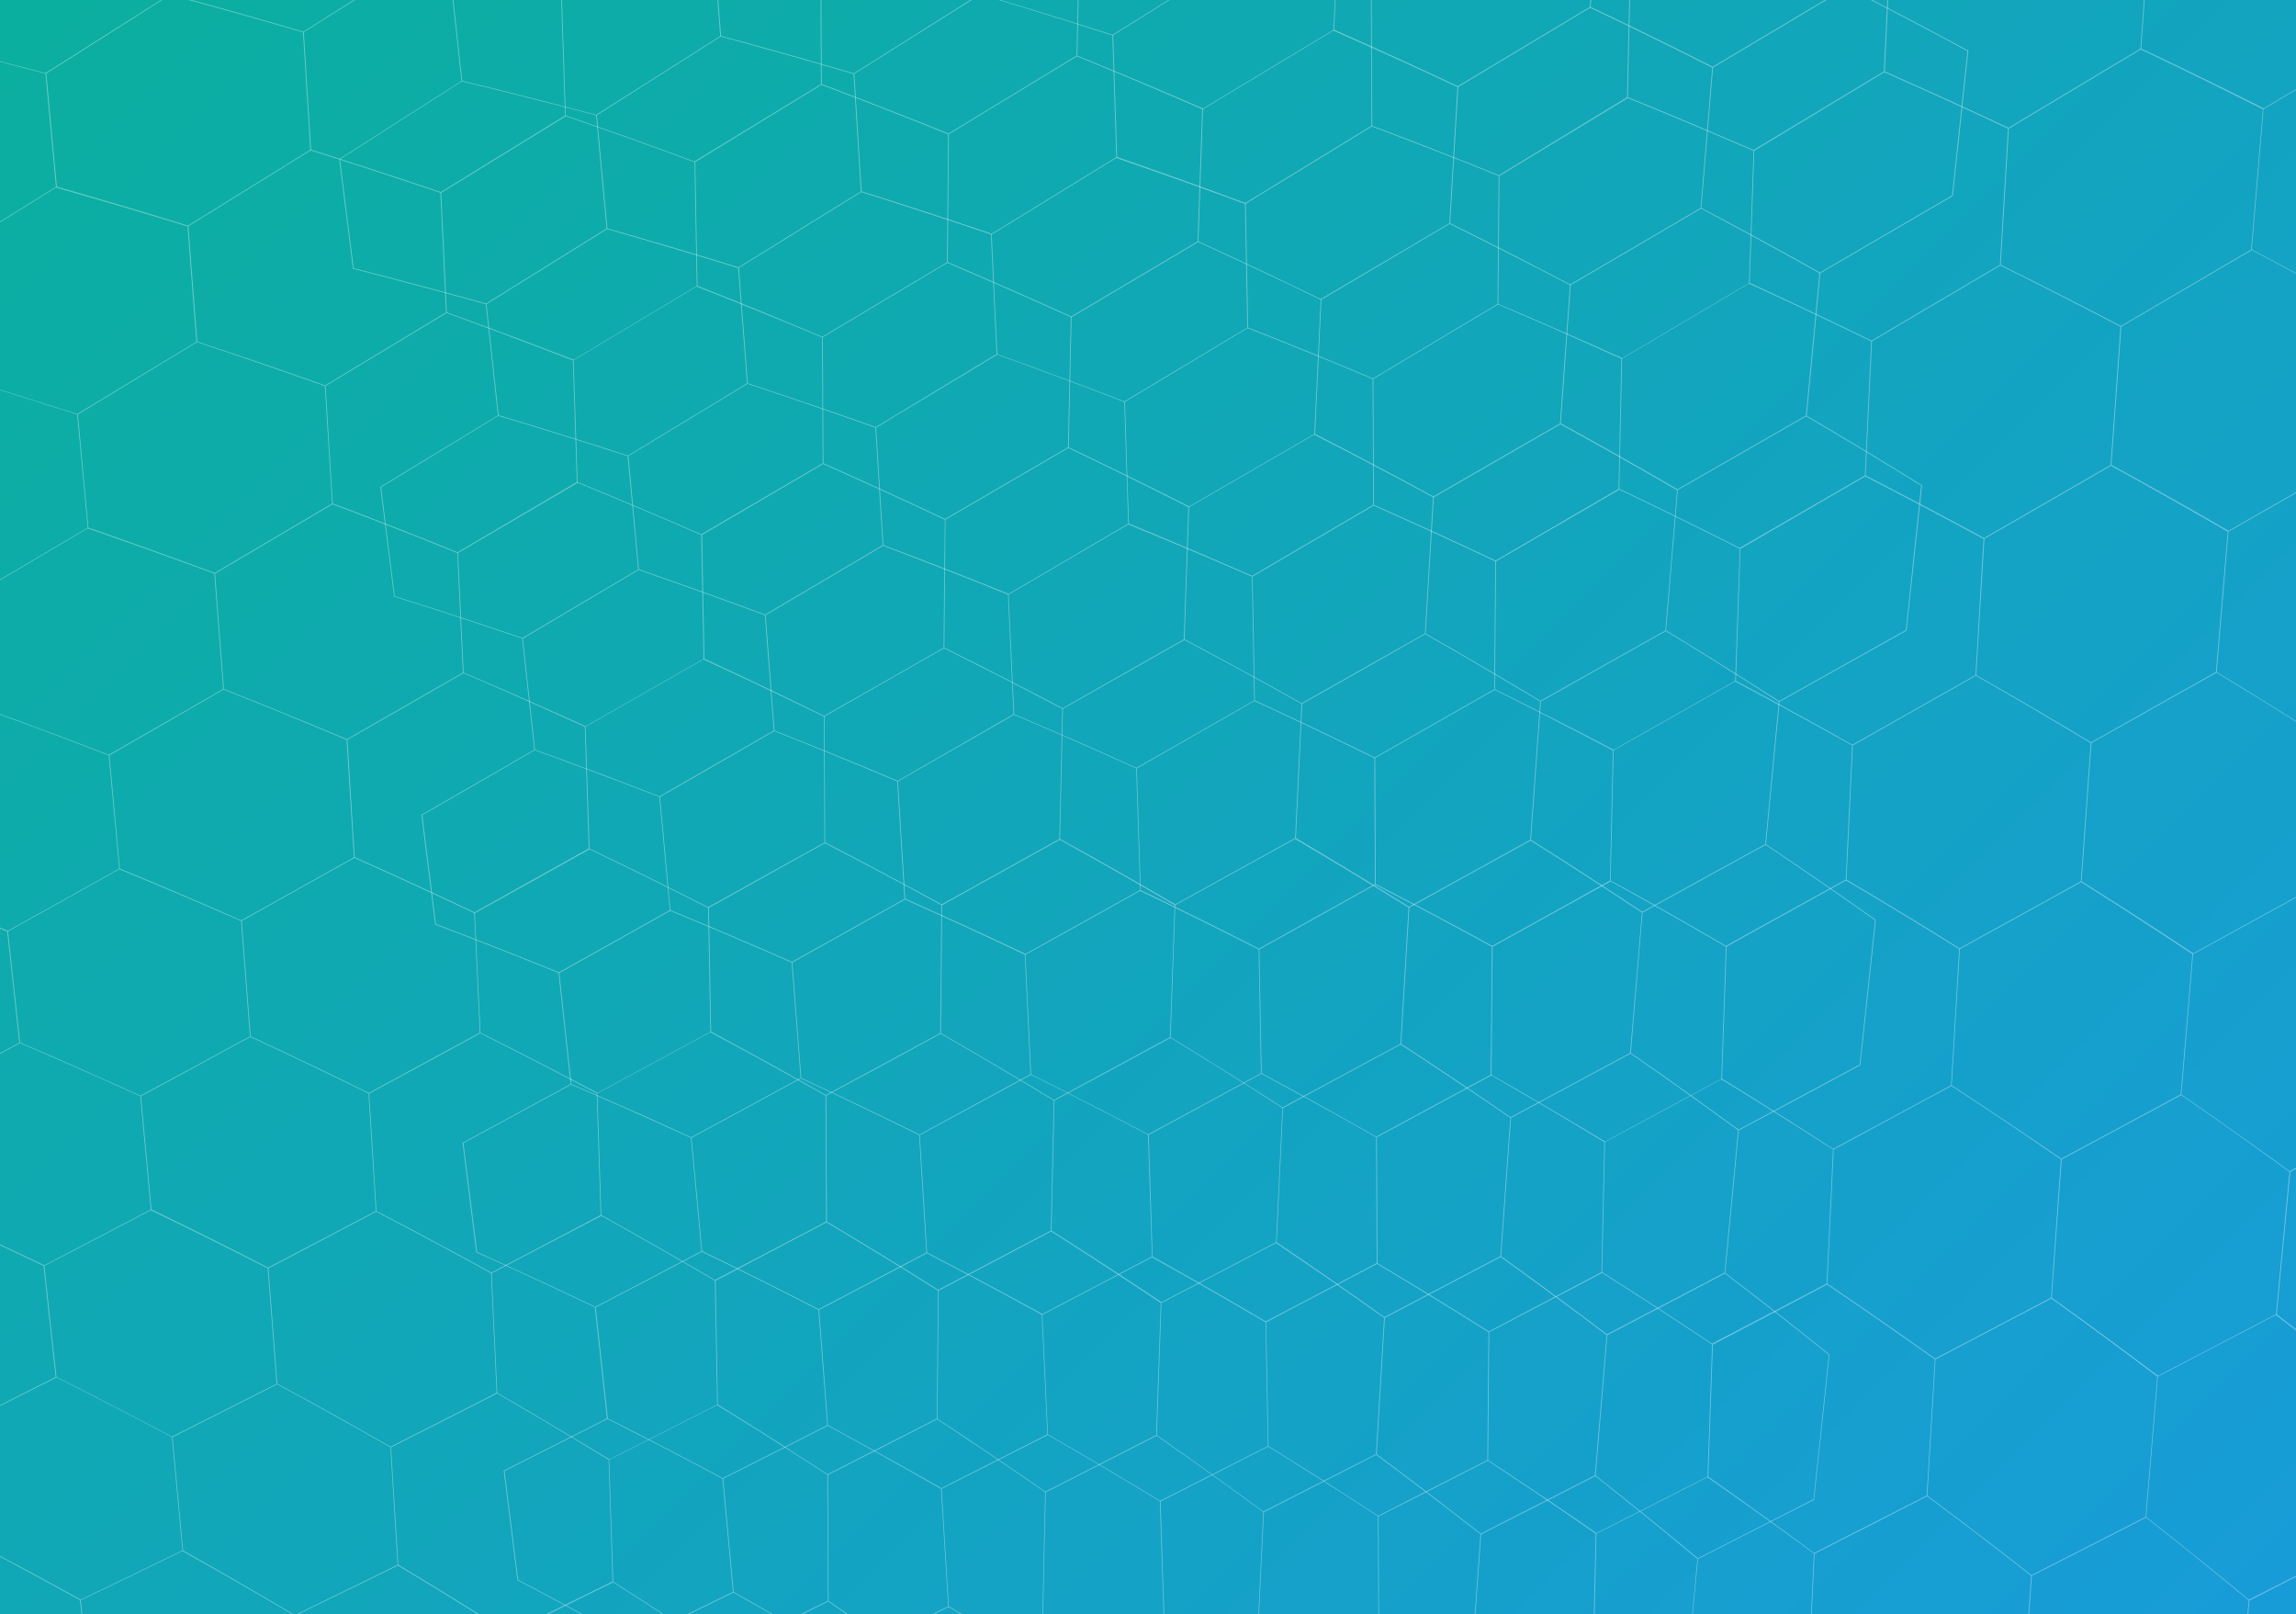 <?xml version="1.0" encoding="utf-8"?>
<!-- Generator: Adobe Illustrator 19.2.1, SVG Export Plug-In . SVG Version: 6.00 Build 0)  -->
<svg version="1.1" id="Laag_1" xmlns="http://www.w3.org/2000/svg" xmlns:xlink="http://www.w3.org/1999/xlink" x="0px" y="0px"
	 viewBox="0 0 3606.2 2535.1" style="enable-background:new 0 0 3606.2 2535.1;" xml:space="preserve">
<style type="text/css">
	.st0{fill:url(#SVGID_1_);}
	.st1{filter:url(#Adobe_OpacityMaskFilter);}
	.st2{fill:url(#SVGID_3_);}
	.st3{opacity:0.39;mask:url(#SVGID_2_);}
	.st4{fill:#FFFFFF;}
	.st5{filter:url(#Adobe_OpacityMaskFilter_1_);}
	.st6{fill:url(#SVGID_5_);}
	.st7{opacity:0.39;mask:url(#SVGID_4_);}
</style>
<linearGradient id="SVGID_1_" gradientUnits="userSpaceOnUse" x1="3338.389" y1="2802.839" x2="267.775" y2="-267.775">
	<stop  offset="0" style="stop-color:#189CD8"/>
	<stop  offset="0.469" style="stop-color:#12A5BD"/>
	<stop  offset="1" style="stop-color:#0BAF9F"/>
</linearGradient>
<rect class="st0" width="3606.2" height="2535.1"/>
<defs>
	<filter id="Adobe_OpacityMaskFilter" filterUnits="userSpaceOnUse" x="-333.3" y="-693.6" width="3497.3" height="4117.2">
		<feColorMatrix  type="matrix" values="1 0 0 0 0  0 1 0 0 0  0 0 1 0 0  0 0 0 1 0"/>
	</filter>
</defs>
<mask maskUnits="userSpaceOnUse" x="-333.3" y="-693.6" width="3497.3" height="4117.2" id="SVGID_2_">
	<g class="st1">
		<linearGradient id="SVGID_3_" gradientUnits="userSpaceOnUse" x1="-364.597" y1="1384.987" x2="3112.385" y2="1384.987">
			<stop  offset="0" style="stop-color:#FFFFFF"/>
			<stop  offset="1" style="stop-color:#000000"/>
		</linearGradient>
		<rect x="-364.6" y="-564.8" class="st2" width="3477" height="3899.5"/>
	</g>
</mask>
<g class="st3">
	<path class="st4" d="M3139.5-374.8c0.1-0.1,0.2-0.1,0.2-0.2c8.1-76,16.2-152.1,24.3-228.1c-65.8-30.8-132-61-198.7-90.3
		c-0.1-0.1-0.1-0.1-0.2-0.2c-73.7,45.4-147,90.5-219.7,135.2c-66.5-28.9-133.4-57.1-200.8-84.5c-0.1,0-0.2-0.1-0.3-0.1
		c-72.7,45.1-144.8,89.9-216.5,134.4c-67.3-27.1-135-53.4-203.2-79c-0.1,0-0.2-0.1-0.3-0.1c-71.6,44.8-142.7,89.3-213.3,133.5
		c-68.1-25.2-136.6-49.7-205.5-73.5c-0.1,0-0.2-0.1-0.3-0.1c-70.5,44.5-140.6,88.7-210.1,132.5c-68.8-23.4-138.1-46-207.7-67.9
		c-0.1,0-0.2-0.1-0.3-0.1c-69.5,44.2-138.4,88.1-206.9,131.5c-69.6-21.5-139.5-42.3-209.9-62.3c-0.1,0-0.2-0.1-0.3-0.1
		c-68.4,43.9-136.3,87.4-203.8,130.5c-70.3-19.6-141-38.5-212-56.7c-0.1,0-0.2-0.1-0.3-0.1c-67.4,43.5-134.3,86.7-200.7,129.5
		c-71-17.8-142.3-34.8-214.1-51c-0.1,0-0.2-0.1-0.3-0.1C-27.9-198.8-94-155.9-159.6-113.4c-0.2,0.1-0.4,0.2-0.6,0.3
		c6.4,58.3,12.7,116.6,19.1,175c-64.4,41.2-128.4,82.1-191.9,122.5c-0.1,0.1-0.1,0.1-0.2,0.2c7.2,57.4,14.4,114.7,21.6,172.1
		c69.9,17.8,139.5,36.4,208.7,55.7c6.3,58.2,12.7,116.4,19,174.6c-61.9,37.8-123.4,75.3-184.5,112.4c-0.1,0.1-0.1,0.1-0.2,0.2
		c7.2,57.4,14.4,114.7,21.6,172.1c67.5,21.2,134.5,43.2,201.2,65.9c6.3,58.2,12.7,116.4,19,174.6c-59.4,34.4-118.4,68.5-177,102.2
		c-0.1,0.1-0.1,0.1-0.2,0.2c7.2,57.4,14.4,114.7,21.6,172.1c65,24.6,129.6,50,193.7,76c6.3,58.2,12.7,116.4,19,174.6
		c-56.9,31.1-113.4,61.7-169.5,92c-0.1,0-0.1,0.1-0.2,0.1c7.2,57.4,14.4,114.7,21.6,172.1c62.5,28,124.6,56.8,186.2,86.2
		c6.3,58.2,12.7,116.4,19,174.6c-54.4,27.7-108.4,54.9-162,81.8c-0.1,0-0.1,0.1-0.2,0.1c7.2,57.4,14.4,114.7,21.6,172.1
		c60,31.4,119.6,63.6,178.8,96.4c6.3,58.2,12.7,116.4,19,174.6c-51.9,24.3-103.4,48.1-154.6,71.6c0,0-0.1,0.1-0.1,0.1
		c7.2,57.4,14.4,114.7,21.6,172.1c57.7,34.9,115.1,70.5,171.9,106.9c0.1,0.1,0.2,0.1,0.4,0.2c50.4-22,101.1-44.5,152.3-67.4
		c56.6,36.5,112.7,73.7,168.4,111.7c0.1,0.1,0.2,0.1,0.3,0.2c51.1-22.6,102.6-45.6,154.4-69c55.6,38.2,110.7,77.2,165.4,116.8
		c0.1,0.1,0.2,0.1,0.3,0.2c51.8-23.1,104-46.6,156.7-70.6c54.6,39.9,108.7,80.6,162.4,121.9c0.1,0.1,0.2,0.1,0.3,0.2
		c52.6-23.6,105.5-47.7,158.9-72.1c53.6,41.6,106.7,84,159.4,127c0.1,0.1,0.2,0.1,0.3,0.2c53.3-24.1,107.1-48.7,161.2-73.6
		c52.6,43.3,104.6,87.3,156.2,132c0.1,0.1,0.2,0.1,0.2,0.2c54.1-24.6,108.6-49.7,163.5-75.1c51.5,45,102.5,90.7,153.1,137
		c0.1,0.1,0.2,0.1,0.2,0.2c54.9-25.1,110.2-50.7,165.9-76.6c50.4,46.6,100.4,94,149.8,142c0.1,0.1,0.2,0.2,0.2,0.2
		c55.7-25.7,111.8-51.7,168.4-78.1c0-0.1,0.1-0.1,0.1-0.2c7.1-74.8,14.2-149.5,21.3-224.3c57.4-27.4,115.2-55.2,173.4-83.3
		c0.1-0.1,0.1-0.1,0.2-0.2c8.1-76,16.2-152.1,24.3-228.1c-51.2-46.5-103-92.4-155.2-137.6c7.1-74.6,14.2-149.2,21.3-223.8
		c60.2-30.6,120.9-61.5,182.1-92.8c0.1-0.1,0.1-0.1,0.2-0.2c8.1-76,16.2-152.1,24.3-228.1c-54.1-43.4-108.7-86.1-163.8-128.1
		c7.1-74.6,14.2-149.2,21.3-223.8c63.1-33.7,126.7-67.8,190.7-102.3c0.1-0.1,0.1-0.1,0.2-0.2c8.1-76,16.2-152.1,24.3-228.1
		c-57-40.2-114.5-79.8-172.5-118.6c7.1-74.6,14.2-149.2,21.3-223.8c66-36.9,132.4-74.1,199.3-111.7c0.1-0.1,0.1-0.1,0.2-0.2
		c8.1-76,16.2-152.1,24.3-228.1c-59.9-37.1-120.3-73.5-181.1-109.2c7.1-74.6,14.2-149.2,21.3-223.8c68.8-40.1,138.2-80.5,208-121.2
		c0.1-0.1,0.1-0.1,0.2-0.2c8.1-76,16.2-152.1,24.3-228.1c-62.8-33.9-126.1-67.2-189.8-99.7c7.1-74.6,14.2-149.2,21.3-223.8
		C2994.6-287.3,3066.8-330.9,3139.5-374.8z M3162.6-602.3c-8,75.6-16.1,151.1-24.1,226.7c-72.6,43.8-144.6,87.3-216.1,130.5
		c-64.5-31.4-129.4-62-194.7-91.9c6.1-73.5,12.3-146.9,18.4-220.4c72.4-44.6,145.4-89.5,218.8-134.8
		C3031.2-662.9,3097.1-632.9,3162.6-602.3z M2921.6-244c-7.1,74.5-14.1,149-21.2,223.5c-70.6,42.1-140.7,83.9-210.3,125.3
		c-63.5-32-127.4-63.4-191.8-94c5.2-72.4,10.4-144.8,15.6-217.2c47-28.6,94.3-57.3,141.7-86.2c23.7-14.4,47.5-28.9,71.4-43.4
		c7.3,3.4,14.6,6.8,21.9,10.2C2806.9-299,2864.4-271.8,2921.6-244z M267.1-8c7.8,2.1,15.5,4.2,23.3,6.3
		c62.1,16.9,124,34.4,185.5,52.5c3.8,61.5,7.6,123,11.4,184.5c-64.5,40-128.6,79.7-192.1,119c-68.2-21.1-136.9-41.5-205.9-61.1
		c-5.5-59.3-11-118.5-16.5-177.8c42.9-27.2,86-54.5,129.3-82C223.7,19.6,245.4,5.8,267.1-8z M675-74c7.7,2.4,15.5,4.7,23.2,7.1
		c61.3,18.5,122.3,37.7,183,57.4c2.1,63.7,4.1,127.4,6.2,191.1C821.9,222,756.9,262,692.3,301.7c-67.5-22.9-135.4-45.1-203.7-66.6
		c-3.8-61.5-7.6-123-11.4-184.5c43.6-27.4,87.5-55,131.5-82.8C630.8-46.1,652.9-60.1,675-74z M1083.8-135.5
		c7.8,2.5,15.6,5.1,23.3,7.7c60.8,20.2,121.3,40.9,181.4,62.2c0.3,65.9,0.6,131.8,0.9,197.8c-66.7,40.8-132.9,81.2-198.7,121.3
		c-67-24.8-134.3-48.8-202.1-72.1c-2.1-63.7-4.1-127.4-6.2-191.2c44.4-27.7,89-55.6,133.8-83.6
		C1038.7-107.3,1061.2-121.4,1083.8-135.5z M1493.4-192.4c7.6,2.8,15.2,5.5,22.8,8.3c60,21.8,119.8,44.2,179.2,67.2
		c-1.5,68.1-3,136.2-4.5,204.3c-67.5,41.1-134.5,81.9-201.1,122.3c-66-26.6-132.3-52.5-199.1-77.6c-0.3-65.9-0.6-131.8-0.9-197.8
		c44.9-27.9,90.1-56,135.4-84.2C1447.9-164.1,1470.6-178.2,1493.4-192.4z M1903.8-244.8c7.6,2.9,15.1,5.8,22.7,8.8
		c59.6,23.5,118.9,47.5,177.8,72.2c-3.3,70.3-6.7,140.5-10,210.8c-68.7,41.5-137,82.6-204.8,123.4c-65.4-28.4-131.2-56.1-197.4-83
		c1.5-68.1,3-136.2,4.5-204.3c45.7-28.1,91.6-56.4,137.7-84.9C1857.5-216.2,1880.6-230.5,1903.8-244.8z M2315-292.6
		c7.5,3.2,15,6.3,22.5,9.5c58.7,25.1,117.1,50.7,175.1,76.9c-5.2,72.4-10.4,144.8-15.6,217.2c-69.6,41.8-138.6,83.2-207.2,124.3
		c-64.3-30.2-129.1-59.8-194.3-88.6c3.3-70.3,6.7-140.5,10-210.8c46.3-28.3,92.7-56.9,139.4-85.5
		C2268.3-263.9,2291.6-278.2,2315-292.6z M2465.8,447.7c-5.2,72.4-10.4,144.8-15.6,217.2c-66.7,38.6-133,76.8-198.8,114.7
		c-61.5-33.4-123.5-66.2-185.9-98.2c3.3-70.3,6.7-140.5,10-210.8c66.7-39.3,133.8-79,201.4-119c27.2,13.4,54.3,27,81.3,40.7
		C2394.2,410.5,2430.1,429,2465.8,447.7z M2419,1101.5c-5.2,72.4-10.4,144.8-15.6,217.2c-63.9,35.4-127.4,70.5-190.4,105.1
		c-58.7-36.6-118-72.6-177.6-107.8c3.3-70.3,6.7-140.5,10-210.8c63.9-36.1,128.3-72.5,193.1-109.4c26,14.8,51.9,29.7,77.7,44.8
		C2350.6,1060.7,2384.9,1081,2419,1101.5z M2372.1,1755.4c-5.2,72.4-10.4,144.8-15.6,217.2c-61.1,32.2-121.8,64.1-182,95.6
		c-56-39.9-112.4-79-169.3-117.5c3.3-70.3,6.7-140.5,10-210.8c61.1-32.9,122.7-66.1,184.8-99.7c24.8,16.2,49.6,32.5,74.2,49
		C2307.1,1711,2339.7,1733.1,2372.1,1755.4z M2325.3,2409.2c-5.2,72.4-10.4,144.8-15.6,217.2c-58.3,29-116.2,57.7-173.6,86
		c-53.2-43.1-106.8-85.4-161-127.1c3.3-70.3,6.7-140.5,10-210.8c58.4-29.7,117.2-59.7,176.4-90.1c23.6,17.5,47.1,35.2,70.5,53
		C2263.4,2361.1,2294.4,2385.1,2325.3,2409.2z M435.6,2172.8c-4.6-60.4-9.3-120.8-13.9-181.2c56-29.2,112.3-58.9,169.1-88.9
		c60.6,31.5,120.7,63.7,180.4,96.6c2.9,62.6,5.9,125.2,8.8,187.8c-55.9,28.6-111.5,56.8-166.6,84.6c-25.2-14.4-50.5-28.7-75.8-42.9
		C503.8,2210,469.8,2191.3,435.6,2172.8z M393.7,1627.3c-4.6-60.4-9.3-120.8-13.9-181.2c58.5-32.6,117.4-65.6,176.8-98.9
		c63.2,28.1,125.9,57,188.2,86.6c2.9,62.6,5.9,125.2,8.8,187.8c-58.5,31.9-116.6,63.4-174.3,94.6c-26.3-13-52.8-25.9-79.3-38.7
		C464.7,1660.6,429.2,1643.9,393.7,1627.3z M351.7,1081.9c-4.6-60.4-9.3-120.8-13.9-181.2c61-35.9,122.5-72.2,184.5-108.9
		c65.7,24.8,131,50.3,195.9,76.6c2.9,62.6,5.9,125.2,8.8,187.8c-61.1,35.2-121.8,70.1-182.1,104.6c-27.4-11.6-54.9-23-82.4-34.3
		C425.7,1111.4,388.8,1096.5,351.7,1081.9z M309.8,536.4c-4.6-60.4-9.3-120.8-13.9-181.2c63.6-39.3,127.6-78.9,192.1-119
		c68.3,21.5,136.2,43.7,203.7,66.6c2.9,62.6,5.9,125.2,8.8,187.8c-63.7,38.6-127,76.8-189.8,114.6c-28.5-10.1-57.1-20.2-85.7-30
		C386.7,562.1,348.3,549.1,309.8,536.4z M511.4,606.1c62.9-37.8,126.2-76,190-114.6c28.5,10.3,56.9,20.8,85.3,31.4
		c37.8,14.1,75.5,28.5,113.1,43c2.1,63.7,4.1,127.4,6.2,191.1c-62.9,37.1-125.3,73.8-187.3,110.2c-64.9-26.3-130.2-51.8-196-76.6
		C519,729.1,515.2,667.6,511.4,606.1z M2074.3,470.7c-3.3,70.3-6.7,140.5-10,210.8c-66,38.3-131.5,76.1-196.5,113.7
		c-62.6-31.7-125.7-62.6-189.2-92.8c1.5-68.1,3-136.2,4.5-204.3c65.8-39,132.1-78.3,198.8-118c27.6,12.6,55.2,25.4,82.7,38.3
		C2001.3,435.5,2037.9,453,2074.3,470.7z M2044.2,1105.2c-3.3,70.3-6.7,140.5-10,210.8c-63.2,35-125.9,69.7-188.2,104
		c-59.9-34.9-120.2-69.1-181-102.6c1.5-68.1,3-136.2,4.5-204.3c63.1-35.7,126.6-71.8,190.6-108.2c26.5,14,52.9,28.2,79.2,42.4
		C1974.5,1066.4,2009.4,1085.7,2044.2,1105.2z M2014.2,1739.8c-3.3,70.3-6.7,140.5-10,210.8c-60.4,31.8-120.4,63.2-179.9,94.2
		c-57.1-38.1-114.7-75.6-172.7-112.3c1.5-68.1,3-136.2,4.5-204.3c60.4-32.4,121.2-65.3,182.4-98.5c25.3,15.4,50.6,31,75.8,46.7
		C1947.7,1697.3,1981,1718.4,2014.2,1739.8z M754.7,1621.7c-2.9-62.6-5.9-125.2-8.8-187.8c59.6-33,119.6-66.4,180-100.2
		c62.5,29.9,124.6,60.6,186.2,92c1.2,64.8,2.4,129.6,3.6,194.5c-59.5,32.4-118.6,64.3-177.3,95.9c-26.1-13.8-52.3-27.5-78.6-41
		C824.9,1657,789.9,1639.2,754.7,1621.7z M728.2,1056.1c-2.9-62.6-5.9-125.2-8.8-187.8c62.2-36.4,124.8-73.1,187.9-110.2
		c65.1,26.6,129.9,53.9,194.1,82c1.2,64.8,2.4,129.6,3.6,194.5c-62.2,35.7-123.9,70.9-185.2,105.8c-27.2-12.4-54.5-24.6-81.9-36.7
		C801.5,1087.6,764.9,1071.8,728.2,1056.1z M1837.6,1628.7c-61.2,33.2-121.9,66-182.1,98.5c-25.2-15.3-50.5-30.5-75.9-45.5
		c-33.8-20-67.7-39.8-101.7-59.3c0.6-67,1.2-134,1.8-201c61.2-33.9,122.8-68.1,184.8-102.7c60.6,33.5,120.7,67.7,180.4,102.6
		C1842.4,1490.4,1840,1559.5,1837.6,1628.7z M1668.4,1113.1c-1.5,68.1-3,136.2-4.5,204.3c-62.1,34.6-123.7,68.9-184.9,102.7
		c-60.6-33.1-121.6-65.6-183-97.3c-0.3-65.9-0.6-131.8-0.9-197.8c62.1-35.3,124.6-71,187.6-107c26.7,13.3,53.3,26.7,79.9,40.2
		C1598,1076.3,1633.3,1094.6,1668.4,1113.1z M1482.1,1017.1c-63,36.1-125.6,71.7-187.7,107c-26.7-13.1-53.4-26.1-80.3-39
		c-35.8-17.1-71.7-34-107.8-50.7c-1.2-64.8-2.4-129.7-3.5-194.5c62.9-36.7,126.3-73.9,190.1-111.3c64.1,28.4,127.8,57.6,191.1,87.5
		C1483.2,883.1,1482.6,950.1,1482.1,1017.1z M919.7,1141.3c61.3-34.9,123-70.2,185.2-105.8c27.2,12.5,54.3,25.1,81.4,37.9
		c36,17,71.9,34.3,107.7,51.8c0.3,65.9,0.6,131.8,0.9,197.8c-61.4,34.2-122.3,68.1-182.7,101.5c-61.6-31.4-123.7-62-186.2-91.9
		C923.8,1268.8,921.8,1205,919.7,1141.3z M1116.9,1620c-1.2-64.8-2.4-129.7-3.5-194.5c60.3-33.5,121-67.3,182.1-101.5
		c61.5,31.7,122.5,64.1,183,97.3c-0.6,67-1.2,134-1.8,201c-60.3,32.8-120.2,65.2-179.7,97.2c-25.6-14.6-51.3-29-77-43.3
		C1185.8,1657.3,1151.4,1638.6,1116.9,1620z M1859.3,1003.9c-63.9,36.4-127.3,72.5-190.3,108.2c-26.3-13.9-52.8-27.6-79.3-41.3
		c-35.3-18.2-70.8-36.1-106.5-53.8c0.6-67,1.2-134,1.8-201c63.9-37.1,128.2-74.6,193-112.5c63.3,30.2,126.1,61.2,188.5,92.8
		C1864.1,865.6,1861.7,934.7,1859.3,1003.9z M938.3,1716.9c58.7-31.6,117.8-63.5,177.3-95.9c26.1,13.9,52.2,28,78.1,42.2
		c34.5,18.9,68.8,38,102.9,57.3c0.3,65.9,0.6,131.8,0.9,197.8c-58.7,30.9-116.9,61.5-174.7,91.6c-59-34.7-118.4-68.6-178.3-101.9
		C942.4,1844.3,940.4,1780.6,938.3,1716.9z M1297.8,1720.5c59.4-32,119.3-64.4,179.6-97.2c25.6,14.7,51.1,29.5,76.6,44.5
		c33.8,19.9,67.5,40,101,60.3c-1.5,68.1-3,136.2-4.5,204.3c-59.4,31.4-118.3,62.4-176.7,93c-57.9-36.4-116.2-72.1-175-107.1
		C1298.4,1852.4,1298.1,1786.5,1297.8,1720.5z M1681.9,498.1c-1.5,68.1-3,136.2-4.5,204.3c-64.8,37.9-129.1,75.4-193,112.5
		c-63.3-29.9-127-59-191.1-87.5c-0.3-65.9-0.6-131.8-0.9-197.8c64.7-38.6,130-77.5,195.6-116.8c27.9,11.9,55.6,23.9,83.4,36
		C1608.4,465,1645.2,481.4,1681.9,498.1z M1291.2,529.8c0.3,65.9,0.6,131.8,0.9,197.8c-64,37.5-127.6,74.6-190.7,111.4
		c-64.3-28.1-129-55.4-194.2-82c-2.1-63.7-4.1-127.4-6.2-191.2C965,527.6,1029.4,489,1094.2,450c28.3,11.1,56.6,22.3,84.8,33.7
		C1216.6,498.8,1254,514.2,1291.2,529.8z M545.7,1161.6c60.3-34.5,121-69.3,182.2-104.6c27.4,11.7,54.7,23.6,82,35.6
		c36.3,16,72.5,32.2,108.6,48.7c2.1,63.7,4.1,127.4,6.2,191.1c-60.3,33.8-120.1,67.2-179.4,100.2c-62.3-29.6-125-58.5-188.2-86.6
		C553.3,1284.6,549.5,1223.1,545.7,1161.6z M579.9,1717.2c57.7-31.1,115.9-62.7,174.5-94.6c26.3,13.2,52.6,26.5,78.8,40
		c34.8,17.9,69.5,36,104,54.3c2.1,63.7,4.1,127.4,6.2,191.1c-57.6,30.5-114.8,60.6-171.6,90.3c-59.7-32.9-119.9-65.1-180.5-96.6
		C587.5,1840.2,583.7,1778.7,579.9,1717.2z M2199.6,1639.1c-62.2,33.6-123.9,66.9-185.2,99.7c-24.9-16-49.9-32-75.1-47.7
		c-33.4-21-66.9-41.8-100.6-62.3c2.4-69.2,4.8-138.4,7.2-207.5c62.3-34.3,125-68.9,188.2-103.9c59.9,35.2,119.3,71.2,178.2,107.8
		C2208.1,1496.4,2203.9,1567.7,2199.6,1639.1z M2238,994.8c-65,36.8-129.5,73.3-193.5,109.4c-26.1-14.6-52.2-29.1-78.5-43.5
		c-35-19.2-70.2-38.1-105.5-56.9c2.4-69.2,4.8-138.4,7.2-207.5c65-37.5,130.5-75.4,196.5-113.7c62.6,32,124.8,64.7,186.5,98.2
		C2246.5,852.2,2242.3,923.5,2238,994.8z M2276.4,350.6c-67.8,40-135.1,79.7-201.9,119c-27.3-13.2-54.6-26.3-82-39.3
		c-36.6-17.3-73.3-34.4-110.2-51.3c2.4-69.2,4.8-138.4,7.2-207.5c67.8-40.8,136-81.9,204.7-123.4c65.4,28.8,130.4,58.3,194.9,88.5
		C2284.9,208,2280.7,279.3,2276.4,350.6z M1881,379.1c-66.6,39.7-132.8,79-198.5,117.9c-27.5-12.5-55.1-24.9-82.8-37.1
		c-36.9-16.3-73.9-32.4-111.1-48.2c0.6-67,1.2-134,1.8-201c66.5-40.4,133.6-81.2,201.1-122.3c66,27,131.6,54.7,196.7,83.1
		C1885.8,240.8,1883.4,310,1881,379.1z M1487.4,411.9c-65.7,39.3-131,78.3-195.8,116.9c-27.8-11.7-55.7-23.3-83.7-34.8
		c-37.3-15.3-74.8-30.3-112.4-45.1c-1.2-64.8-2.4-129.7-3.5-194.5c65.6-40,131.6-80.4,198.1-121.2c66.8,25.2,133.2,51,199.1,77.7
		C1488.6,277.9,1488,344.9,1487.4,411.9z M1094.3,449.1c-64.8,39-129.2,77.6-193.1,115.8c-28.3-10.9-56.7-21.7-85.2-32.4
		c-37.9-14.2-76-28.2-114.2-41.9c-2.9-62.6-5.9-125.2-8.8-187.8C757.7,263,823,223,888.7,182.5c67.8,23.3,135.1,47.3,202.1,72.1
		C1091.9,319.4,1093.1,384.3,1094.3,449.1z M781.1,2187.2c-2.9-62.6-5.9-125.2-8.8-187.8c57-29.7,114.4-59.8,172.2-90.2
		c59.9,33.3,119.3,67.2,178.3,101.9c1.2,64.8,2.4,129.6,3.6,194.5c-56.9,29.1-113.3,57.7-169.4,86c-25-15.2-50-30.3-75.1-45.2
		C848.5,2226.4,814.9,2206.7,781.1,2187.2z M1127.5,2205.6c-1.2-64.8-2.4-129.7-3.5-194.5c57.6-30.2,115.7-60.7,174.2-91.6
		c58.8,35,117.1,70.7,175,107.1c-0.6,67-1.2,134-1.8,201c-57.6,29.5-114.9,58.6-171.6,87.4c-24.4-15.9-48.9-31.7-73.4-47.4
		C1193.5,2246.7,1160.6,2226,1127.5,2205.6z M1472.4,2227.7c0.6-67,1.2-134,1.8-201c58.5-30.6,117.4-61.6,176.7-93
		c57.9,36.7,115.2,74.2,172.2,112.3c-2.4,69.2-4.8,138.3-7.2,207.5c-58.4,30-116.4,59.6-174,88.8c-24-16.7-48.1-33.2-72.3-49.6
		C1537.4,2270.7,1505,2249.1,1472.4,2227.7z M1817,2253.6c2.4-69.2,4.8-138.4,7.2-207.5c59.5-31,119.5-62.4,179.9-94.2
		c57.1,38.5,113.7,77.6,169.8,117.5c-4.3,71.3-8.5,142.7-12.8,214c-59.4,30.4-118.3,60.4-176.8,90.1c-23.7-17.4-47.5-34.7-71.3-51.8
		C1881.2,2298.7,1849.2,2276,1817,2253.6z M614.2,2272.7c55.2-27.8,110.7-56,166.7-84.6c25.2,14.6,50.3,29.3,75.3,44.1
		c33.4,19.8,66.6,39.8,99.7,60.1c2.1,63.7,4.1,127.4,6.2,191.1c-55,27.2-109.6,53.9-163.8,80.3c-57.1-36.2-114.7-71.8-172.7-106.6
		C621.7,2395.7,617.9,2334.2,614.2,2272.7z M956.9,2292.4c56-28.3,112.5-56.9,169.4-86c24.9,15.3,49.8,30.8,74.6,46.4
		c33,20.8,65.8,41.8,98.5,63.1c0.3,65.9,0.6,131.8,0.9,197.8c-56,27.6-111.6,54.9-166.7,81.7c-56.3-38-113.1-75.2-170.4-111.8
		C961.1,2419.8,959,2356.1,956.9,2292.4z M1300.5,2316c56.7-28.7,113.9-57.9,171.5-87.4c24.4,16.1,48.7,32.3,73,48.6
		c32.3,21.8,64.5,43.8,96.5,66c-1.5,68.1-3,136.2-4.5,204.3c-56.6,28.1-112.8,55.9-168.6,83.2c-55.2-39.7-110.8-78.6-167-116.9
		C1301,2447.8,1300.7,2381.9,1300.5,2316z M1642.5,2343.3c57.6-29.2,115.7-58.8,174.2-88.7c24.1,16.8,48.1,33.7,72.1,50.8
		c31.9,22.8,63.7,45.8,95.3,69c-3.3,70.3-6.7,140.5-10,210.8c-57.6,28.6-114.9,56.7-171.6,84.5c-54.4-41.4-109.2-82.1-164.5-122.1
		C1639.5,2479.5,1641,2411.4,1642.5,2343.3z M122.4,650.7c61.9-37.4,124.2-75.2,186.9-113.4c28.8,9.5,57.6,19.2,86.3,29
		c38.3,13.1,76.5,26.4,114.6,39.9c3.8,61.5,7.6,123,11.4,184.5c-61.9,36.7-123.4,73-184.5,109c-65.7-24.4-131.8-48.2-198.3-71.1
		C133.4,769.3,127.9,710,122.4,650.7z M171.9,1186.1c59.3-34,119.1-68.5,179.3-103.3c27.8,11,55.4,22,83,33.3
		c36.9,15,73.6,30.2,110.2,45.7c3.8,61.5,7.6,123,11.4,184.5c-59.4,33.4-118.3,66.3-176.8,98.9c-63.1-27.8-126.7-54.9-190.7-81.2
		C182.9,1304.6,177.4,1245.3,171.9,1186.1z M221.5,1721.4c56.8-30.7,114-61.7,171.7-93.2c26.7,12.4,53.3,25,79.9,37.6
		c35.4,16.9,70.6,34,105.7,51.3c3.8,61.5,7.6,123,11.4,184.5c-56.8,30-113.2,59.7-169.1,88.9c-60.6-31.2-121.6-61.6-183.1-91.3
		C232.5,1840,227,1780.7,221.5,1721.4z M271.1,2256.8c54.3-27.3,109-55,164.1-83.1c25.6,13.8,51.1,27.8,76.5,41.9
		c34,18.8,67.8,37.8,101.4,57.1c3.8,61.5,7.6,123,11.4,184.5c-54.2,26.7-108,53-161.4,78.9c-58.1-34.5-116.6-68.3-175.5-101.4
		C282,2375.3,276.5,2316.1,271.1,2256.8z M2505,2316.8c-60.2,30.8-119.9,61.3-179.2,91.4c-23.1-18.1-46.4-36.1-69.7-54
		c-31.1-23.8-62.4-47.4-93.8-70.8c4.3-71.3,8.5-142.7,12.8-214c60.2-31.5,120.9-63.3,182-95.5c55.9,40.2,111.4,81.1,166.3,122.6
		C2517.3,2169.9,2511.1,2243.4,2505,2316.8z M2560.3,1653.4c-63,34-125.6,67.7-187.7,100.9c-24.4-16.8-48.9-33.5-73.4-50
		c-32.7-22-65.5-43.7-98.4-65.2c4.3-71.3,8.5-142.7,12.8-214c63-34.7,126.5-69.7,190.4-105.1c58.7,37,117,74.7,174.8,113.1
		C2572.6,1506.5,2566.5,1580,2560.3,1653.4z M2615.7,990c-65.9,37.2-131.3,74-196.2,110.5c-25.6-15.4-51.2-30.7-76.9-45.8
		c-34.3-20.2-68.8-40.1-103.4-59.8c4.3-71.3,8.5-142.7,12.8-214c65.8-37.9,132-76.1,198.8-114.7c61.5,33.8,122.6,68.3,183.3,103.5
		C2627.9,843.1,2621.8,916.5,2615.7,990z M2671,326.6c-68.7,40.4-136.9,80.4-204.7,120c-26.8-14-53.6-27.9-80.5-41.7
		c-35.9-18.4-71.9-36.5-108.1-54.4c4.3-71.3,8.5-142.7,12.8-214C2359,95.4,2428.1,54,2497.6,12.2c64.4,30.6,128.3,61.9,191.7,94
		C2683.2,179.6,2677.1,253.1,2671,326.6z M-82.8,586.8c-6.3-58.1-12.7-116.3-19-174.4c62.8-38.9,126.1-78.2,189.8-117.9
		c69.2,19.6,138.1,39.9,206.5,61c4.6,60.4,9.3,120.8,13.9,181.2c-62.8,38.2-125.2,76-187.2,113.4c-29-9.3-58.1-18.6-87.3-27.6
		C-4.7,610.2-43.7,598.4-82.8,586.8z M-25.6,1111.9c-6.3-58.1-12.7-116.3-19-174.4C15.7,901.9,76.5,866,137.7,829.7
		c66.7,23,133,46.7,198.9,71.1c4.6,60.4,9.3,120.8,13.9,181.2c-60.3,34.8-120.2,69.3-179.6,103.3c-27.9-10.8-55.9-21.5-84-32
		C49.6,1139.3,12.1,1125.5-25.6,1111.9z M31.6,1637c-6.3-58.1-12.7-116.3-19-174.4c57.8-32.1,116.1-64.7,174.7-97.6
		c64.2,26.3,127.9,53.4,191.3,81.2c4.6,60.4,9.3,120.8,13.9,181.2c-57.7,31.5-115.1,62.5-172,93.2c-26.9-12.3-53.9-24.4-80.9-36.4
		C103.8,1668.2,67.7,1652.5,31.6,1637z M88.7,2162.2c-6.3-58.1-12.7-116.3-19-174.4c55.3-28.7,111-57.9,167.2-87.4
		c61.6,29.7,122.9,60.2,183.6,91.3c4.6,60.4,9.3,120.8,13.9,181.2c-55.2,28.1-110,55.8-164.4,83.1c-25.8-13.7-51.6-27.3-77.5-40.7
		C158.2,2197.3,123.5,2179.6,88.7,2162.2z M145.9,2687.3c-6.3-58.1-12.7-116.3-19-174.4c52.8-25.4,106-51.1,159.6-77.3
		c59.1,33.1,117.8,66.9,176,101.4c4.6,60.4,9.3,120.8,13.9,181.2c-52.6,24.8-104.9,49.1-156.7,73c-24.7-15.2-49.4-30.2-74.2-45.1
		C212.4,2726.3,179.2,2706.7,145.9,2687.3z M477.5,2718.3c-4.6-60.4-9.3-120.8-13.9-181.2c53.4-25.9,107.2-52.2,161.4-78.8
		c58,34.8,115.6,70.4,172.7,106.6c2.9,62.6,5.9,125.2,8.8,187.8c-53.3,25.3-106.3,50.1-158.8,74.6c-24.1-15.9-48.3-31.6-72.5-47.2
		C542.8,2759.2,510.3,2738.6,477.5,2718.3z M807.6,2752.8c-2.9-62.6-5.9-125.2-8.8-187.8c54.4-26.4,109.1-53.1,164.3-80.3
		c57.3,36.6,114.1,73.8,170.4,111.8c1.2,64.8,2.4,129.6,3.6,194.5c-54.2,25.7-108,51.1-161.5,76.1c-23.8-16.6-47.7-33.1-71.7-49.5
		C872,2795.7,839.9,2774.2,807.6,2752.8z M1138.1,2791.1c-1.2-64.8-2.4-129.7-3.5-194.5c55-26.9,110.4-54.1,166.2-81.8
		c56.1,38.3,111.8,77.3,167,116.9c-0.6,67-1.2,134-1.8,201c-55,26.2-109.5,52.1-163.6,77.6c-23.3-17.3-46.6-34.5-70-51.6
		C1201.1,2836,1169.7,2813.4,1138.1,2791.1z M1467,2833c0.6-67,1.2-134,1.8-201c55.8-27.3,112-55.1,168.6-83.2
		c55.1,40,109.8,80.7,164,122c-2.4,69.2-4.8,138.3-7.2,207.5c-55.7,26.7-110.9,53.1-165.8,79c-22.9-18.1-45.8-36-68.8-53.8
		C1528.9,2879.8,1498,2856.2,1467,2833z M1795.3,2878.4c2.4-69.2,4.8-138.4,7.2-207.5c56.8-27.8,114-56,171.6-84.5
		c54.3,41.7,108.1,84.1,161.5,127.2c-4.3,71.3-8.5,142.7-12.8,214c-56.6,27.2-112.8,54-168.5,80.4c-22.5-18.8-45.1-37.4-67.8-56
		C1856.3,2927.2,1825.8,2902.7,1795.3,2878.4z M2123.9,2927.7c4.3-71.3,8.5-142.7,12.8-214c57.4-28.3,115.3-56.9,173.6-85.9
		c53.1,43.4,105.7,87.4,157.9,132.2c-6.1,73.5-12.3,146.9-18.4,220.4c-57.4,27.7-114.3,54.9-170.7,81.8
		c-21.9-19.5-44-38.9-66.1-58.1C2183.4,2978.3,2153.7,2952.9,2123.9,2927.7z M2666,2447.9c-7.1,74.5-14.1,149-21.2,223.5
		c-59.2,29.5-117.9,58.6-176.1,87.3c-52.1-44.7-104.8-88.8-157.9-132.2c5.2-72.4,10.4-144.8,15.6-217.2
		c59.3-30.1,119-60.5,179.2-91.4c23.1,18.3,46.2,36.7,69.1,55.2C2605.3,2397.8,2635.8,2422.7,2666,2447.9z M2729.9,1774.9
		c-7.1,74.5-14.1,149-21.2,223.5c-62,32.6-123.6,64.9-184.7,96.8c-55-41.6-110.4-82.4-166.3-122.6c5.2-72.4,10.4-144.8,15.6-217.2
		c62.1-33.3,124.7-66.9,187.7-100.9c24.4,16.9,48.7,34,72.9,51.2C2666,1728.5,2698.1,1751.6,2729.9,1774.9z M2793.8,1102
		c-7.1,74.5-14.1,149-21.2,223.5c-64.9,35.8-129.3,71.2-193.2,106.3c-57.8-38.4-116.1-76.1-174.8-113.1
		c5.2-72.4,10.4-144.8,15.6-217.2c64.9-36.5,130.3-73.3,196.2-110.5c25.6,15.5,51,31.2,76.4,47
		C2726.6,1059.1,2760.3,1080.4,2793.8,1102z M2857.7,429c-7.1,74.5-14.1,149-21.2,223.5c-67.7,38.9-135,77.5-201.7,115.8
		c-60.6-35.2-121.7-69.7-183.3-103.5c5.2-72.4,10.4-144.8,15.6-217.2c67.7-39.7,136-79.7,204.7-120c26.8,14.2,53.4,28.5,80,43
		C2787.2,389.8,2822.5,409.3,2857.7,429z M2744.7-557.2c-6.1,73.5-12.2,146.9-18.4,220.4c-71.5,43.5-142.5,86.7-213,129.6
		c-65.3-29.5-131-58.4-197.2-86.5c4.3-71.3,8.5-142.7,12.8-214c71.4-44.3,143.2-88.9,215.6-133.9
		C2611.6-614.2,2678.4-586.1,2744.7-557.2z M2327.6-507.6c-4.3,71.3-8.5,142.7-12.8,214c-70.6,43.3-140.8,86.2-210.5,128.7
		c-66.3-27.7-133.1-54.7-200.3-80.9c2.4-69.2,4.8-138.4,7.2-207.5c70.5-44,141.5-88.4,213-133.1
		C2192.5-560.9,2260.2-534.6,2327.6-507.6z M1910-453.2c-2.4,69.2-4.8,138.3-7.2,207.5c-69.4,42.9-138.3,85.5-206.7,127.7
		c-66.9-25.9-134.2-51.1-202-75.5c0.6-67,1.2-134,1.8-201c69.2-43.7,139-87.7,209.2-132C1773.8-502.8,1842.1-478.4,1910-453.2z
		 M1494.6-394.3c-0.6,67-1.2,134-1.8,201c-68.3,42.6-136.2,84.8-203.6,126.7c-67.7-24.1-135.8-47.4-204.3-70
		c-1.2-64.8-2.4-129.7-3.5-194.5c68.2-43.3,136.9-87,206-131.1C1356.9-440.3,1425.9-417.7,1494.6-394.3z M1080.1-330.9
		c1.2,64.8,2.4,129.6,3.6,194.5C1016.1-94.1,949-52.2,882.4-10.7C813.8-32.9,744.7-54.3,675.3-75c-2.9-62.6-5.9-125.2-8.8-187.8
		c67.4-43,135.2-86.4,203.6-130.2C940.5-373,1010.5-352.3,1080.1-330.9z M665.2-262.6c2.9,62.6,5.9,125.2,8.8,187.8
		C607.7-32.9,541.9,8.6,476.5,49.8C407.4,29.4,337.8,9.8,267.9-9c-4.6-60.4-9.3-120.8-13.9-181.2c66.1-42.6,132.7-85.6,199.8-129
		C524.6-301.1,595.1-282.2,665.2-262.6z M38.5-240.9c71.8,16.2,143.1,33.2,214.1,50.9c4.6,60.4,9.3,120.8,13.9,181.2
		C201.1,32.7,136,73.9,71.5,114.7C1.4,96.3-69.1,78.6-139.9,61.6c-6.3-58.1-12.7-116.3-19-174.4C-93.6-155.1-27.8-197.8,38.5-240.9z
		 M-332,184.9c63.5-40.4,127.5-81.2,191.9-122.4c8.1,1.9,16.2,3.8,24.2,5.7c62.7,15.2,125.2,31,187.3,47.4
		c5.5,59.3,11,118.5,16.5,177.8c-63.7,39.7-127,79-189.9,117.9c-69.2-19.2-138.7-37.7-208.6-55.4
		C-317.7,298.9-324.8,241.9-332,184.9z M-267.3,699.8c61-37,122.5-74.4,184.5-112.2c29.3,8.7,58.6,17.6,87.8,26.6
		c38.9,12,77.6,24.2,116.2,36.7c5.5,59.3,11,118.5,16.5,177.8C76.4,865,15.6,900.9-44.7,936.4c-66.7-22.6-133.7-44.5-201.2-65.6
		C-253,813.9-260.2,756.8-267.3,699.8z M-202.7,1214.8c58.6-33.6,117.6-67.6,177-102c28.3,10.2,56.4,20.5,84.5,30.9
		c37.4,13.9,74.7,28.1,111.9,42.5c5.5,59.3,11,118.5,16.5,177.8c-58.7,32.9-116.9,65.5-174.8,97.6c-64.2-26-128.7-51.3-193.7-75.8
		C-188.4,1328.8-195.5,1271.8-202.7,1214.8z M-138.1,1729.7c56.1-30.2,112.6-60.8,169.5-91.8c27.2,11.7,54.4,23.4,81.5,35.4
		c35.9,15.8,71.8,31.9,107.4,48.2c5.5,59.3,11,118.5,16.5,177.8c-56.2,29.6-111.9,58.7-167.2,87.5c-61.7-29.4-123.7-58-186.2-86
		C-123.7,1843.7-130.9,1786.7-138.1,1729.7z M-73.4,2244.6c53.6-26.8,107.6-54,162.1-81.6c26.1,13.1,52.1,26.3,78.1,39.7
		c34.6,17.8,69,35.8,103.2,54.1c5.5,59.3,11,118.5,16.5,177.8c-53.6,26.2-106.8,52-159.7,77.3c-59.1-32.8-118.7-64.8-178.7-96.2
		C-59.1,2358.7-66.3,2301.6-73.4,2244.6z M12.7,2930.6c-7.2-57-14.3-114-21.5-171c51.1-23.4,102.7-47.2,154.6-71.5
		c25,14.5,50,29.2,74.8,44c33.1,19.7,66.1,39.7,98.9,59.9c5.5,59.3,11,118.5,16.5,177.8c-51.1,22.8-101.8,45.2-152.1,67.2
		C127.3,3000.8,70.2,2965.3,12.7,2930.6z M337.1,2969.9c-5.5-59.3-11-118.5-16.5-177.8c51.8-23.9,103.9-48.3,156.5-73
		c24.5,15.3,48.9,30.6,73.2,46.2c32.5,20.7,64.8,41.7,97,62.9c3.8,61.5,7.6,123,11.4,184.5c-51.7,23.3-102.9,46.3-153.8,68.8
		C449.5,3043.6,393.5,3006.4,337.1,2969.9z M659.8,3012.7c-3.8-61.5-7.6-123-11.4-184.5c52.6-24.4,105.6-49.3,159-74.6
		c24.1,16,48.1,32.1,72,48.4c31.9,21.7,63.6,43.6,95.2,65.7c2.1,63.7,4.1,127.4,6.2,191.1c-52.4,23.9-104.4,47.3-156,70.4
		C770.2,3089.8,715.2,3050.9,659.8,3012.7z M981.7,3059.1c-2.1-63.7-4.1-127.4-6.2-191.2c53.4-24.9,107.2-50.3,161.5-76
		c23.8,16.8,47.5,33.6,71.1,50.7c31.5,22.7,62.8,45.6,93.9,68.7c0.3,65.9,0.6,131.8,0.9,197.8c-53.3,24.3-106.2,48.3-158.7,71.8
		C1090.5,3139.6,1036.4,3099,981.7,3059.1z M1304,3109.2c-0.3-65.9-0.6-131.8-0.9-197.8c54.1-25.5,108.6-51.3,163.5-77.6
		c23.2,17.5,46.4,35.1,69.5,52.8c30.8,23.6,61.4,47.5,91.8,71.6c-1.5,68.1-3,136.2-4.5,204.3c-53.9,24.9-107.4,49.3-160.5,73.4
		C1410.4,3193,1357.4,3150.7,1304,3109.2z M1624.4,3162.7c1.5-68.1,3-136.2,4.5-204.3c54.9-25.9,110.3-52.3,166-79
		c22.9,18.2,45.8,36.5,68.5,55c30.4,24.6,60.5,49.5,90.6,74.6c-3.3,70.3-6.7,140.5-10,210.8c-54.9,25.3-109.3,50.3-163.3,74.8
		C1729.1,3249.9,1677,3205.9,1624.4,3162.7z M1945.1,3219.9c3.3-70.3,6.7-140.5,10-210.8c55.6-26.4,111.6-53.3,168.1-80.5
		c22.4,18.9,44.7,38,66.9,57.1c29.6,25.6,59.1,51.3,88.4,77.3c-5.2,72.4-10.4,144.8-15.6,217.2c-55.5,25.8-110.6,51.3-165.2,76.4
		C2047.4,3310.4,1996.5,3264.8,1945.1,3219.9z M2580.9,3344.3c-56.3,26.3-112.1,52.2-167.6,77.8c-49.3-47.9-99.1-95.1-149.4-141.7
		c5.2-72.4,10.4-144.8,15.6-217.2c56.5-26.9,113.4-54.2,170.7-81.8c21.9,19.6,43.7,39.4,65.4,59.3c29,26.5,57.8,53.2,86.4,80.1
		C2595.1,3195.3,2588,3269.8,2580.9,3344.3z M2775.8,3036.6c-58.1,28.1-115.8,55.9-173,83.2c-21.5-20.2-43.1-40.3-64.8-60.3
		c-28.9-26.6-58-53-87.3-79.2c6.1-73.5,12.3-146.9,18.4-220.4c58.3-28.7,116.9-57.8,176.1-87.3c52.1,45,103.6,90.8,154.7,137.2
		C2791.9,2885.5,2783.9,2961.1,2775.8,3036.6z M2848.4,2354.2c-61,31.3-121.5,62.2-181.6,92.7c-22.7-18.9-45.6-37.6-68.5-56.2
		c-30.6-24.8-61.3-49.4-92.1-73.7c6.1-73.5,12.3-146.9,18.4-220.4c61.1-31.9,122.6-64.2,184.6-96.8
		c54.9,41.9,109.4,84.5,163.3,127.7C2864.4,2203.1,2856.4,2278.6,2848.4,2354.2z M2920.9,1671.7c-63.9,34.4-127.3,68.4-190.2,102.1
		c-24-17.5-48.1-34.9-72.3-52.2c-32.1-23-64.4-45.7-96.9-68.2c6.1-73.5,12.3-146.9,18.4-220.4c63.9-35.1,128.3-70.5,193.2-106.3
		c57.8,38.7,115.1,78.2,171.9,118.3C2937,1520.6,2928.9,1596.2,2920.9,1671.7z M2993.4,989.3c-66.8,37.5-133,74.7-198.9,111.6
		c-25.2-16.1-50.5-32.2-75.8-48.1c-33.8-21.2-67.8-42.1-101.9-62.9c6.1-73.5,12.3-146.9,18.4-220.4c66.8-38.2,134-76.8,201.7-115.8
		c60.6,35.6,120.8,71.8,180.5,108.8C3009.5,838.2,3001.5,913.7,2993.4,989.3z M3066,306.9c-69.6,40.7-138.8,81-207.5,121
		c-26.4-14.8-52.9-29.5-79.5-44c-35.4-19.4-71-38.5-106.8-57.4c6.1-73.5,12.3-146.9,18.4-220.4c69.6-41.4,139.7-83.2,210.3-125.3
		c63.5,32.4,126.6,65.5,189.2,99.4C3082,155.7,3074,231.3,3066,306.9z"/>
</g>
<defs>
	<filter id="Adobe_OpacityMaskFilter_1_" filterUnits="userSpaceOnUse" x="532.6" y="-628.3" width="3497.3" height="4116.9">
		<feColorMatrix  type="matrix" values="1 0 0 0 0  0 1 0 0 0  0 0 1 0 0  0 0 0 1 0"/>
	</filter>
</defs>
<mask maskUnits="userSpaceOnUse" x="532.6" y="-628.3" width="3497.3" height="4116.9" id="SVGID_4_">
	<g class="st5">
		
			<linearGradient id="SVGID_5_" gradientUnits="userSpaceOnUse" x1="3423.328" y1="1169.752" x2="6900.31" y2="1169.752" gradientTransform="matrix(-1 0 0 -1 7429.165 2662.817)">
			<stop  offset="0" style="stop-color:#FFFFFF"/>
			<stop  offset="1" style="stop-color:#000000"/>
		</linearGradient>
		<polygon class="st6" points="528.9,-456.7 4005.8,-456.7 4005.8,3442.8 528.9,3442.8 		"/>
	</g>
</mask>
<g class="st7">
	<path class="st4" d="M856.2,2824.1c0,0-0.1,0.1-0.1,0.1c7.2,57.4,14.4,114.7,21.6,172.1c57.6,34.9,114.8,70.5,171.5,106.8
		c0.1,0.1,0.1,0.1,0.2,0.2c50.3-22.1,101.1-44.5,152.2-67.4c56.6,36.5,112.7,73.7,168.3,111.7c0.1,0.1,0.2,0.1,0.3,0.2
		c51.1-22.6,102.6-45.6,154.4-69c55.6,38.2,110.7,77.2,165.4,116.8c0.1,0.1,0.2,0.1,0.3,0.2c51.8-23.1,104-46.6,156.7-70.6
		c54.6,39.9,108.8,80.6,162.4,121.9c0.1,0.1,0.2,0.1,0.3,0.2c52.6-23.6,105.5-47.7,158.9-72.1c53.6,41.6,106.7,83.9,159.4,127
		c0.1,0.1,0.2,0.1,0.3,0.2c53.3-24.1,107-48.7,161.2-73.6c52.6,43.3,104.7,87.3,156.2,132c0.1,0.1,0.2,0.1,0.2,0.2
		c54.1-24.6,108.6-49.7,163.5-75.1c51.5,45,102.5,90.6,153.1,137c0.1,0.1,0.2,0.1,0.2,0.2c54.9-25.1,110.2-50.6,165.9-76.6
		c50.4,46.6,100.4,94,149.8,142c0.1,0.1,0.2,0.2,0.2,0.2c55.8-25.6,112.1-51.7,168.8-78.1c0.2,0,0.3,0,0.5-0.1
		c7.1-74.8,14.2-149.5,21.3-224.3c57.4-27.4,115.2-55.2,173.4-83.3c0.1,0,0.1-0.1,0.2-0.2c8.1-76,16.2-152.1,24.3-228.1
		c-51.2-46.5-103-92.4-155.2-137.6c7.1-74.6,14.2-149.2,21.3-223.8c60.2-30.6,120.9-61.5,182.1-92.8c0.1-0.1,0.1-0.1,0.2-0.2
		c8.1-76,16.2-152.1,24.3-228.1c-54.1-43.4-108.7-86.1-163.8-128.1c7.1-74.6,14.2-149.2,21.3-223.8
		c63.1-33.7,126.7-67.8,190.7-102.3c0.1-0.1,0.1-0.1,0.2-0.2c8.1-76,16.2-152.1,24.3-228.1c-57-40.2-114.5-79.8-172.5-118.6
		c7.1-74.6,14.2-149.2,21.3-223.8c66-36.9,132.4-74.1,199.3-111.7c0.1-0.1,0.1-0.1,0.2-0.2c8.1-76,16.2-152.1,24.3-228.1
		c-59.9-37.1-120.3-73.5-181.1-109.2c7.1-74.6,14.2-149.2,21.3-223.8c68.8-40.1,138.2-80.5,208-121.2c0.1-0.1,0.1-0.1,0.2-0.2
		c8.1-76,16.2-152.1,24.3-228.1c-62.8-33.9-126.1-67.2-189.8-99.7c7.1-74.6,14.2-149.2,21.3-223.8c71.7-43.2,143.9-86.8,216.6-130.7
		c0.1-0.1,0.2-0.1,0.2-0.2c8.1-76,16.2-152.1,24.3-228.1c-65.9-30.8-132.3-60.9-199.2-90.3c-0.1,0-0.3-0.1-0.4-0.1
		c-73.8,45.4-147.1,90.5-219.8,135.3c-66.5-28.9-133.4-57.1-200.8-84.5c-0.1,0-0.2-0.1-0.3-0.1c-72.7,45.1-144.9,89.9-216.5,134.4
		c-67.3-27.1-135-53.4-203.2-79c-0.1,0-0.2-0.1-0.3-0.1c-71.6,44.8-142.7,89.3-213.3,133.5c-68.1-25.2-136.6-49.7-205.5-73.4
		c-0.1,0-0.2-0.1-0.3-0.1c-70.5,44.5-140.6,88.7-210.1,132.5c-68.8-23.4-138.1-46-207.7-67.9c-0.1,0-0.2-0.1-0.3-0.1
		c-69.5,44.2-138.4,88.1-206.9,131.5c-69.6-21.5-139.6-42.3-209.9-62.3c-0.1,0-0.2-0.1-0.3-0.1c-68.4,43.9-136.3,87.4-203.8,130.5
		c-70.3-19.6-141-38.5-212-56.7c-0.1,0-0.2-0.1-0.3-0.1c-67.4,43.5-134.3,86.7-200.7,129.5c-71-17.8-142.3-34.8-214.1-51
		c-0.1,0-0.2-0.1-0.3-0.1C837.2-133.3,771.3-90.5,705.8-48c0,0.1-0.1,0.1-0.1,0.2c6.4,58.3,12.7,116.6,19.1,175
		c-64.4,41.2-128.4,82.1-191.9,122.5c-0.1,0.1-0.1,0.1-0.2,0.2c7.2,57.4,14.4,114.7,21.6,172.1c69.9,17.8,139.5,36.4,208.7,55.7
		c6.3,58.2,12.7,116.4,19,174.6C720,690,658.5,727.5,597.5,764.5c-0.1,0.1-0.1,0.1-0.2,0.2c7.2,57.4,14.4,114.7,21.6,172.1
		c67.5,21.2,134.5,43.2,201.2,65.9c6.3,58.2,12.7,116.4,19,174.6c-59.4,34.4-118.4,68.5-177,102.2c-0.1,0.1-0.1,0.1-0.2,0.2
		c7.2,57.4,14.4,114.7,21.6,172.1c65,24.6,129.6,50,193.7,76c6.3,58.2,12.7,116.4,19,174.6c-56.9,31.1-113.4,61.7-169.5,92
		c-0.1,0-0.1,0.1-0.2,0.1c7.2,57.4,14.4,114.7,21.6,172.1c62.5,28,124.6,56.8,186.2,86.2c6.3,58.2,12.7,116.4,19,174.6
		c-54.4,27.7-108.4,54.9-162,81.8c-0.1,0-0.1,0.1-0.2,0.1c7.2,57.4,14.4,114.7,21.6,172.1c60,31.4,119.6,63.6,178.8,96.4
		c6.3,58.2,12.7,116.4,19,174.6C958.9,2776.7,907.3,2800.6,856.2,2824.1z M878.6,2995.9c-7.2-57-14.3-114-21.5-171
		c51-23.4,102.4-47.2,154.2-71.5c58.1,33.9,115.8,68.5,173.1,103.8c5.5,59.3,11,118.5,16.5,177.8c-50.9,22.8-101.4,45.2-151.6,67.2
		C992.9,3066,936,3030.6,878.6,2995.9z M1011.8,2752.5c-6.3-58.1-12.7-116.3-19-174.4c52.6-25.4,105.7-51.1,159.1-77.3
		c58.9,33.1,117.4,66.9,175.5,101.4c4.7,60.4,9.3,120.8,14,181.1c-35.1,16.5-70,32.8-104.7,49c-17.4,8.1-34.7,16.1-51.9,24.1
		c-6.4-4-12.8-8-19.3-11.9C1114.6,2813.2,1063.4,2782.6,1011.8,2752.5z M3144.1,3127.2c-5.7-5.1-11.4-10.1-17.1-15.1
		c-45.7-40.3-91.8-80.1-138.3-119.3c4.3-71.3,8.5-142.7,12.8-214c57.4-28.3,115.3-56.9,173.6-85.9c53.1,43.4,105.7,87.4,157.9,132.1
		c-6.1,73.4-12.2,146.9-18.4,220.3c-38.2,18.4-76.2,36.7-114,54.8C3181.7,3109.2,3162.9,3118.2,3144.1,3127.2z M2819.3,3073
		c-5.8-4.9-11.7-9.9-17.5-14.8c-46.5-38.7-93.3-76.9-140.6-114.6c2.4-69.2,4.8-138.4,7.2-207.5c56.6-27.8,113.6-56,171.1-84.6
		c54.1,41.7,107.8,84,161,127.1c-4.2,71.3-8.5,142.6-12.7,214c-37.7,18.1-75.2,36.1-112.6,53.9
		C2856.5,3055.4,2837.9,3064.2,2819.3,3073z M2493.8,3022.5c-6.1-4.8-12.1-9.5-18.2-14.3c-47.5-37.3-95.4-74-143.6-110.1
		c0.6-67,1.2-134,1.8-201c56-27.3,112.3-55,169.1-83.1c55.3,40,110.2,80.7,164.5,122.1c-2.4,69.2-4.8,138.3-7.2,207.5
		c-37.2,17.8-74.3,35.4-111.1,52.9C2530.6,3005.1,2512.1,3013.8,2493.8,3022.5z M2167.5,2975.5c-6.1-4.6-12.2-9.1-18.4-13.7
		c-48.3-35.7-97-71-146.1-105.6c-1.2-64.8-2.4-129.6-3.6-194.5c55-26.9,110.4-54.1,166.2-81.8c56.1,38.3,111.8,77.2,167,116.9
		c-0.6,67-1.2,134-1.8,201c-36.6,17.5-73,34.8-109.2,52C2203.6,2958.5,2185.5,2967,2167.5,2975.5z M1840.6,2932.2
		c-6.2-4.3-12.5-8.6-18.7-12.9c-49.4-34.3-99.2-68.1-149.3-101.3c-2.9-62.6-5.9-125.2-8.8-187.8c54.4-26.4,109.1-53.1,164.3-80.3
		c57.3,36.6,114.1,73.8,170.4,111.8c1.2,64.8,2.4,129.6,3.6,194.4c-36.1,17.2-72.1,34.2-107.9,51
		C1876.2,2915.5,1858.4,2923.8,1840.6,2932.2z M1513,2892.4c-6.4-4.2-12.8-8.4-19.2-12.5c-50.1-32.7-100.6-64.9-151.4-96.5
		c-4.6-60.4-9.3-120.8-13.9-181.2c53.4-25.9,107.2-52.2,161.4-78.8c58,34.8,115.6,70.3,172.7,106.6c2.9,62.6,5.9,125.2,8.8,187.8
		c-35.5,16.8-70.8,33.5-106,50C1547.9,2876.1,1530.4,2884.3,1513,2892.4z M1300.5,2238c-4.6-60.4-9.3-120.8-13.9-181.2
		c55.9-29.2,112.3-58.8,169.1-88.9c60.6,31.5,120.7,63.7,180.5,96.6c2.9,62.6,5.9,125.2,8.8,187.8c-55.9,28.6-111.4,56.8-166.4,84.6
		c-25.2-14.4-50.6-28.8-76-42.9C1368.6,2275.1,1334.6,2256.5,1300.5,2238z M1258.5,1692.6c-4.6-60.4-9.3-120.8-13.9-181.2
		c58.5-32.6,117.4-65.5,176.8-98.9c63.2,28.1,125.9,57,188.2,86.6c2.9,62.6,5.9,125.2,8.8,187.8c-58.5,31.9-116.5,63.4-174.2,94.6
		c-26.3-13-52.8-25.9-79.3-38.6C1329.6,1725.9,1294.1,1709.1,1258.5,1692.6z M1216.5,1147.2c-4.6-60.4-9.3-120.8-13.9-181.2
		c61-35.9,122.5-72.2,184.5-108.9c65.7,24.8,131,50.3,196,76.6c2.9,62.6,5.9,125.2,8.8,187.8c-61.1,35.2-121.7,70.1-181.9,104.6
		c-27.5-11.6-55.1-23.1-82.7-34.4C1290.4,1176.6,1253.5,1161.8,1216.5,1147.2z M1174.5,601.8c-4.6-60.4-9.3-120.8-13.9-181.2
		c63.6-39.3,127.6-78.9,192.1-119c68.3,21.5,136.2,43.7,203.7,66.6c2.9,62.6,5.9,125.2,8.8,187.8c-63.7,38.6-126.9,76.7-189.7,114.6
		c-28.5-10.2-57.2-20.2-85.9-30C1251.4,627.4,1213,614.5,1174.5,601.8z M3330.5,513c-5.2,72.4-10.4,144.8-15.5,217.2
		c-66.7,38.6-133,76.8-198.8,114.7c-61.5-33.4-123.5-66.2-186-98.2c3.3-70.3,6.7-140.5,10-210.8c66.7-39.3,133.9-79,201.5-119
		c27.1,13.4,54.2,26.9,81.1,40.6C3258.9,475.8,3294.8,494.3,3330.5,513z M3283.7,1166.8c-5.2,72.4-10.4,144.8-15.5,217.2
		c-63.9,35.4-127.4,70.5-190.4,105.1c-58.7-36.6-118-72.6-177.6-107.8c3.3-70.3,6.7-140.5,10-210.8
		c63.9-36.1,128.3-72.5,193.2-109.4c26,14.8,51.9,29.7,77.7,44.8C3215.4,1126,3249.6,1146.3,3283.7,1166.8z M3236.9,1820.6
		c-5.2,72.4-10.4,144.8-15.5,217.2c-61.1,32.2-121.8,64.1-182,95.5c-56-39.8-112.4-79-169.3-117.5c3.3-70.3,6.7-140.5,10-210.8
		c61.2-32.9,122.8-66.1,184.9-99.7c24.7,16.1,49.4,32.4,74,48.8C3171.8,1776.1,3204.4,1798.2,3236.9,1820.6z M3190.2,2474.4
		c-5.2,72.4-10.4,144.8-15.5,217.2c-58.3,29-116.2,57.7-173.6,86c-53.2-43.1-106.8-85.4-161-127.1c3.3-70.3,6.7-140.5,10-210.8
		c58.4-29.6,117.3-59.7,176.6-90.1c23.5,17.5,47,35.2,70.4,52.9C3128.2,2426.2,3159.3,2450.2,3190.2,2474.4z M3026.1,2348.5
		c-59.4,30.4-118.3,60.4-176.7,90.1c-23.6-17.4-47.2-34.7-70.9-51.8c-31.7-22.9-63.5-45.5-95.4-67.9c2.4-69.2,4.8-138.4,7.2-207.5
		c59.3-31,119.1-62.5,179.3-94.3c56.9,38.5,113.3,77.6,169.3,117.5C3034.6,2205.8,3030.3,2277.1,3026.1,2348.5z M1646,2252.4
		c-2.9-62.6-5.9-125.2-8.8-187.8c57-29.7,114.4-59.8,172.2-90.2c59.9,33.2,119.3,67.2,178.3,101.9c1.2,64.8,2.4,129.6,3.6,194.4
		c-56.8,29.1-113.2,57.7-169.2,86c-24.9-15.2-50-30.2-75.1-45.2C1713.4,2291.6,1679.8,2271.9,1646,2252.4z M1619.5,1687
		c-2.9-62.6-5.9-125.2-8.8-187.8c59.6-33,119.6-66.4,180-100.2c62.5,29.9,124.6,60.6,186.2,91.9c1.2,64.8,2.4,129.6,3.6,194.4
		c-59.5,32.4-118.5,64.3-177.1,95.9c-26.1-13.8-52.2-27.4-78.5-40.9C1689.9,1722.3,1654.8,1704.5,1619.5,1687z M1593,1121.5
		c-2.9-62.6-5.9-125.2-8.8-187.8c62.2-36.4,124.8-73.1,187.9-110.2c65.1,26.6,129.9,53.9,194.2,82c1.2,64.8,2.4,129.6,3.6,194.4
		c-62.1,35.7-123.8,70.9-185.1,105.8c-27.3-12.4-54.6-24.6-82-36.7C1666.3,1152.9,1629.7,1137.1,1593,1121.5z M2909,1170.5
		c-3.3,70.2-6.6,140.5-10,210.7c-63.2,35-125.9,69.7-188.2,104c-59.9-34.9-120.2-69.1-181-102.5c1.5-68.1,3-136.2,4.5-204.3
		c63.1-35.7,126.7-71.8,190.8-108.2c26.5,14.1,53,28.2,79.3,42.6C2839.4,1131.8,2874.3,1151,2909,1170.5z M2879,1805
		c-3.3,70.2-6.6,140.5-10,210.7c-60.4,31.8-120.4,63.2-179.9,94.2c-57.1-38.1-114.7-75.6-172.7-112.3c1.5-68.1,3-136.2,4.5-204.3
		c60.4-32.4,121.2-65.3,182.5-98.5c25.3,15.4,50.5,31,75.6,46.7C2812.5,1762.5,2845.8,1783.6,2879,1805z M1785.6,1206.6
		c61.1-34.9,122.7-70.2,184.7-105.8c27.1,12.5,54.2,25.2,81.2,38c35.9,17,71.6,34.2,107.1,51.7c0.3,65.9,0.6,131.8,0.9,197.7
		c-61.2,34.2-121.9,68-182.1,101.5c-61.5-31.4-123.3-62-185.7-91.9C1789.8,1334,1787.7,1270.3,1785.6,1206.6z M1981.6,1685.3
		c-1.2-64.8-2.4-129.6-3.6-194.5c60.3-33.4,121-67.3,182.1-101.5c61.5,31.7,122.5,64.1,183,97.3c-0.6,67-1.2,134-1.8,201
		c-60.3,32.8-120.1,65.2-179.6,97.2c-25.6-14.5-51.2-28.9-76.9-43.2C2050.7,1722.6,2016.2,1703.8,1981.6,1685.3z M2162.6,1785.8
		c59.5-32,119.3-64.4,179.7-97.2c25.5,14.7,51,29.5,76.4,44.4c33.8,19.9,67.5,40,101.1,60.4c-1.5,68.1-3,136.2-4.5,204.3
		c-59.4,31.4-118.3,62.4-176.7,93c-57.9-36.4-116.2-72.1-175-107.1C2163.2,1917.6,2162.9,1851.7,2162.6,1785.8z M2703.6,1694
		c-61.3,33.2-122.2,66-182.6,98.5c-25.3-15.3-50.7-30.4-76.2-45.4c-33.9-20-68-39.8-102.2-59.4c0.6-67,1.2-134,1.8-201
		c61.4-33.9,123.2-68.1,185.4-102.7c60.8,33.5,121.1,67.7,180.9,102.6C2708.4,1555.6,2706,1624.8,2703.6,1694z M2533.2,1178.4
		c-1.5,68.1-3,136.2-4.5,204.3c-62.1,34.6-123.7,68.9-184.8,102.7c-60.6-33.1-121.6-65.6-183.1-97.3c-0.3-65.9-0.6-131.8-0.9-197.8
		c62.1-35.3,124.7-71,187.7-107c26.7,13.3,53.4,26.7,80,40.3C2462.9,1141.7,2498.1,1159.9,2533.2,1178.4z M1804.3,1782.1
		c58.5-31.6,117.5-63.5,176.8-95.9c26,13.9,51.8,28,77.6,42.1c34.4,18.9,68.6,38,102.7,57.4c0.3,65.9,0.6,131.8,0.9,197.7
		c-58.5,30.9-116.5,61.5-174.2,91.6c-58.8-34.7-118.1-68.6-177.8-101.8C1808.4,1909.6,1806.3,1845.8,1804.3,1782.1z M2725.3,1069.2
		c-64.1,36.4-127.7,72.5-190.8,108.2c-26.5-13.9-53.1-27.7-79.8-41.3c-35.4-18.1-71-36-106.7-53.7c0.6-67,1.2-134,1.8-201
		c64.1-37.1,128.6-74.7,193.6-112.5c63.5,30.2,126.5,61.2,189.2,92.8C2730.1,930.8,2727.7,1000,2725.3,1069.2z M2346.8,1082.4
		c-63,36-125.5,71.7-187.6,107c-26.8-13.1-53.6-26.2-80.5-39c-35.8-17.1-71.7-34-107.7-50.6c-1.2-64.8-2.4-129.6-3.6-194.5
		c62.9-36.7,126.3-73.9,190.1-111.3c64.1,28.4,127.8,57.6,191.1,87.5C2348,948.4,2347.4,1015.4,2346.8,1082.4z M1992.3,2270.8
		c-1.2-64.8-2.4-129.6-3.6-194.5c57.6-30.2,115.7-60.7,174.2-91.6c58.8,35,117.1,70.7,175,107.1c-0.6,67-1.2,134-1.8,201
		c-57.6,29.5-114.8,58.6-171.5,87.4c-24.4-15.9-48.9-31.7-73.5-47.4C2058.4,2311.9,2025.4,2291.2,1992.3,2270.8z M2337.3,2292.8
		c0.6-67,1.2-134,1.8-201c58.7-30.6,117.7-61.6,177.3-92.9c58,36.7,115.6,74.2,172.7,112.3c-2.4,69.2-4.8,138.3-7.2,207.5
		c-58.6,30-116.7,59.5-174.4,88.7c-24.1-16.7-48.3-33.2-72.7-49.7C2402.5,2335.9,2369.9,2314.3,2337.3,2292.8z M3064.4,1704.3
		c-62.1,33.6-123.8,66.9-185.1,99.7c-24.7-16-49.6-31.9-74.5-47.7c-33.2-21-66.6-41.8-100.1-62.4c2.4-69.2,4.8-138.4,7.2-207.5
		c62.1-34.3,124.6-68.9,187.6-103.9c59.7,35.2,118.9,71.2,177.6,107.8C3072.9,1561.6,3068.7,1633,3064.4,1704.3z M3102.8,1060.1
		c-64.9,36.8-129.4,73.3-193.4,109.4c-26-14.7-52-29.2-78.2-43.6c-34.8-19.1-69.7-38.1-104.7-56.7c2.4-69.2,4.8-138.4,7.2-207.5
		c64.8-37.5,130.1-75.4,195.8-113.6c62.4,32,124.4,64.8,185.9,98.2C3111.2,917.5,3107,988.8,3102.8,1060.1z M1410.4,1227
		c60.3-34.5,121.1-69.3,182.4-104.6c27.6,11.7,55.1,23.6,82.6,35.6c36.5,16,72.9,32.2,109.1,48.6c2.1,63.7,4.1,127.4,6.2,191.1
		c-60.5,33.8-120.5,67.2-180,100.2c-62.5-29.6-125.4-58.4-188.8-86.6C1418,1349.9,1414.2,1288.4,1410.4,1227z M1444.7,1782.4
		c57.8-31.1,116-62.7,174.6-94.6c26.4,13.1,52.8,26.4,79.1,39.8c35.1,17.9,70,36,104.7,54.4c2.1,63.7,4.1,127.4,6.2,191.1
		c-57.8,30.5-115.2,60.6-172.2,90.3c-59.9-32.9-120.2-65.1-181-96.6C1452.3,1905.4,1448.5,1843.9,1444.7,1782.4z M1479,2337.9
		c55.2-27.8,110.8-56,166.8-84.6c25.3,14.6,50.6,29.3,75.7,44.1c33.6,19.8,67,39.9,100.2,60.1c2.1,63.7,4.1,127.4,6.2,191.1
		c-55.2,27.2-110,53.9-164.3,80.3c-57.3-36.2-115.1-71.8-173.3-106.6C1486.6,2460.9,1482.8,2399.4,1479,2337.9z M1822.9,2357.6
		c55.9-28.3,112.2-56.9,168.9-86c24.8,15.3,49.6,30.8,74.2,46.4c32.9,20.8,65.6,41.8,98.2,63c0.3,65.9,0.6,131.8,0.9,197.7
		c-55.8,27.6-111.2,54.9-166.2,81.8c-56.2-38-112.8-75.2-169.9-111.8C1827,2485.1,1824.9,2421.4,1822.9,2357.6z M2165.3,2381.1
		c56.8-28.7,114-57.9,171.6-87.4c24.4,16.1,48.7,32.3,72.9,48.6c32.3,21.8,64.4,43.8,96.4,66c-1.5,68.1-3,136.2-4.5,204.3
		c-56.6,28.1-112.8,55.9-168.6,83.2c-55.2-39.7-110.9-78.6-167-116.9C2165.9,2513,2165.6,2447.1,2165.3,2381.1z M2507.4,2408.4
		c57.7-29.2,115.8-58.8,174.3-88.7c24.1,16.8,48.2,33.8,72.1,50.8c31.9,22.8,63.6,45.7,95.2,68.9c-3.3,70.2-6.6,140.5-10,210.7
		c-57.6,28.6-114.8,56.7-171.6,84.5c-54.4-41.4-109.2-82.1-164.5-122.1C2504.4,2544.6,2505.9,2476.5,2507.4,2408.4z M2939,536
		c-3.3,70.2-6.6,140.5-10,210.7c-66,38.2-131.4,76.1-196.5,113.7c-62.6-31.6-125.7-62.6-189.2-92.8c1.5-68.1,3-136.2,4.5-204.3
		c65.8-39,132.2-78.3,199-118c27.7,12.6,55.2,25.4,82.7,38.3C2866.2,500.9,2902.6,518.3,2939,536z M2546.6,563.4
		c-1.5,68.1-3,136.2-4.5,204.3c-64.8,37.9-129.1,75.4-193,112.5c-63.3-29.9-127-59-191.1-87.4c-0.3-65.9-0.6-131.8-0.9-197.8
		c64.8-38.6,130-77.5,195.8-116.9c27.8,11.9,55.6,23.9,83.3,36C2473.2,530.4,2510,546.8,2546.6,563.4z M2155.9,595.1
		c0.3,65.9,0.6,131.8,0.9,197.7c-63.8,37.5-127.2,74.6-190.1,111.4c-64.1-28.1-128.6-55.4-193.6-82c-2.1-63.7-4.1-127.4-6.2-191.2
		c63.7-38.2,128-76.8,192.6-115.7c28.2,11.1,56.4,22.3,84.4,33.7C2081.5,564.1,2118.8,579.5,2155.9,595.1z M1765.8,631.2
		c2.1,63.7,4.1,127.4,6.2,191.1c-63.1,37.1-125.7,73.9-187.9,110.2c-65.1-26.2-130.6-51.8-196.6-76.5c-3.8-61.5-7.6-123-11.4-184.5
		c62.9-37.8,126.3-76,190.1-114.6c28.7,10.3,57.3,20.7,85.8,31.3C1690.1,602.2,1728,616.6,1765.8,631.2z M3141.1,415.9
		c-67.7,40-135,79.7-201.7,119c-27.1-13.3-54.3-26.4-81.6-39.4c-36.4-17.3-72.9-34.4-109.6-51.3c2.4-69.2,4.8-138.4,7.2-207.5
		c67.6-40.7,135.6-81.9,204.1-123.3c65.2,28.8,130,58.3,194.3,88.6C3149.6,273.3,3145.3,344.6,3141.1,415.9z M2747,444.4
		c-66.8,39.7-133.1,79-199,118c-27.6-12.5-55.4-24.8-83.2-37c-37-16.3-74.2-32.3-111.5-48.1c0.6-67,1.2-134,1.8-201
		c66.8-40.4,134-81.2,201.7-122.3c66.2,27,132,54.6,197.4,83C2751.8,306,2749.4,375.2,2747,444.4z M2352.1,477.3
		c-65.7,39.3-130.9,78.3-195.6,116.9c-27.8-11.7-55.8-23.3-83.8-34.8c-37.3-15.3-74.8-30.3-112.4-45.1
		c-1.2-64.8-2.4-129.6-3.6-194.5c65.5-40,131.6-80.4,198.1-121.2c66.8,25.2,133.2,51,199.1,77.6
		C2353.3,343.3,2352.7,410.3,2352.1,477.3z M1959,514.5c-64.8,39-129.1,77.5-193,115.8c-28.3-10.9-56.7-21.7-85.2-32.3
		c-38-14.2-76.1-28.2-114.4-41.9c-2.9-62.6-5.9-125.2-8.8-187.8c64.8-39.7,130-79.8,195.7-120.2c67.8,23.3,135.1,47.3,202.1,72.1
		C1956.6,384.8,1957.8,449.6,1959,514.5z M3369.9,2382c-60.1,30.8-119.8,61.3-179.1,91.4c-23.1-18.1-46.4-36.1-69.7-53.9
		c-31.1-23.8-62.5-47.5-93.9-70.9c4.3-71.3,8.5-142.7,12.8-214c60.2-31.5,120.9-63.3,182-95.5c55.9,40.2,111.4,81,166.3,122.6
		C3382.1,2235.1,3376,2308.5,3369.9,2382z M3425.1,1718.6c-63,34-125.5,67.7-187.6,100.9c-24.3-16.7-48.8-33.4-73.3-49.8
		c-32.8-22-65.7-43.8-98.7-65.4c4.3-71.3,8.5-142.7,12.8-214c63-34.7,126.4-69.7,190.4-105.1c58.7,37,117,74.7,174.8,113.1
		C3437.4,1571.7,3431.3,1645.2,3425.1,1718.6z M3480.4,1055.2c-65.8,37.2-131.2,74-196,110.5c-25.6-15.4-51.3-30.7-77-45.8
		c-34.3-20.2-68.8-40.1-103.4-59.8c4.3-71.3,8.5-142.7,12.8-214c65.8-37.9,132-76.1,198.8-114.7c61.6,33.8,122.6,68.3,183.3,103.5
		C3492.6,908.4,3486.5,981.8,3480.4,1055.2z M3535.7,391.9c-68.7,40.4-136.8,80.4-204.5,120c-26.7-14-53.6-27.9-80.5-41.6
		c-36-18.4-72.1-36.5-108.3-54.4c4.3-71.3,8.5-142.7,12.8-214c68.6-41.1,137.6-82.5,207.2-124.3c64.4,30.6,128.3,61.9,191.8,94
		C3547.9,245,3541.8,318.4,3535.7,391.9z M987.1,716.1c61.9-37.4,124.2-75.2,187-113.4c28.9,9.5,57.6,19.2,86.3,29
		c38.3,13.1,76.4,26.4,114.5,39.9c3.8,61.5,7.6,123,11.4,184.5c-61.9,36.7-123.4,73-184.5,109c-65.7-24.4-131.8-48.2-198.3-71.1
		C998.1,834.7,992.6,775.4,987.1,716.1z M1036.7,1251.4c59.4-34,119.2-68.5,179.4-103.3c27.8,11,55.6,22.1,83.2,33.4
		c36.8,14.9,73.4,30.1,109.9,45.5c3.8,61.5,7.6,123,11.4,184.5c-59.4,33.4-118.3,66.3-176.8,98.9c-63.1-27.8-126.7-54.9-190.7-81.2
		C1047.7,1369.9,1042.2,1310.7,1036.7,1251.4z M1086.3,1786.7c56.9-30.7,114.1-61.7,171.8-93.2c26.7,12.4,53.3,24.9,79.8,37.6
		c35.4,16.9,70.6,34,105.7,51.3c3.8,61.5,7.6,123,11.4,184.5c-56.8,30-113.2,59.6-169.1,88.9c-60.6-31.1-121.6-61.6-183.1-91.3
		C1097.3,1905.2,1091.8,1846,1086.3,1786.7z M1135.9,2322c54.3-27.3,109.1-55,164.2-83.1c25.6,13.8,51.1,27.8,76.5,41.9
		c33.9,18.8,67.7,37.8,101.3,57.1c3.8,61.5,7.6,123,11.4,184.5c-54.2,26.7-108,53-161.4,78.8c-58.1-34.5-116.6-68.3-175.5-101.4
		C1146.9,2440.5,1141.4,2381.3,1135.9,2322z M3532,2513.1c-7.1,74.5-14.1,149-21.2,223.5c-59.3,29.4-118.2,58.5-176.6,87.2
		c-52.3-44.8-105.1-88.8-158.4-132.2c5.2-72.4,10.4-144.8,15.6-217.2c59.3-30.1,119.1-60.5,179.3-91.4
		c23.3,18.3,46.5,36.7,69.6,55.2C3470.9,2463,3501.5,2488,3532,2513.1z M3595.9,1840.2c-7.1,74.5-14.1,149-21.2,223.5
		c-62.2,32.6-123.9,64.9-185.2,96.7c-55.2-41.6-110.8-82.4-166.9-122.6c5.2-72.4,10.4-144.8,15.6-217.2
		c62.1-33.3,124.7-66.9,187.8-100.9c24.5,16.9,48.9,34,73.3,51.1C3531.6,1793.7,3563.8,1816.8,3595.9,1840.2z M3659.8,1167.2
		c-7.1,74.5-14.1,149-21.2,223.5c-65.1,35.8-129.7,71.2-193.8,106.3c-58-38.4-116.5-76.1-175.4-113.1
		c5.2-72.4,10.4-144.8,15.6-217.2c65-36.5,130.4-73.3,196.3-110.5c25.8,15.6,51.5,31.3,77.1,47.1
		C3592.3,1124.4,3626.1,1145.7,3659.8,1167.2z M3723.7,494.2c-7.1,74.5-14.1,149-21.2,223.5c-67.9,39-135.4,77.6-202.3,115.8
		c-60.8-35.2-122.1-69.7-183.9-103.5c5.2-72.4,10.4-144.8,15.6-217.2c67.8-39.7,136-79.7,204.8-120c27,14.2,53.8,28.5,80.6,42.9
		C3652.8,455.1,3688.3,474.5,3723.7,494.2z M3787.5-178.7c-7.1,74.5-14.1,149-21.2,223.5c-70.8,42.1-141.1,83.9-210.9,125.3
		c-63.7-32-127.8-63.3-192.4-93.9c5.2-72.4,10.4-144.8,15.6-217.2c70.6-42.9,141.7-86.1,213.3-129.6c28.2,12.8,56.3,25.8,84.3,38.8
		C3713.4-214.3,3750.5-196.6,3787.5-178.7z M3377.3-140.8c-5.2,72.4-10.4,144.8-15.5,217.2c-69.5,41.8-138.6,83.2-207.2,124.3
		c-64.3-30.2-129.1-59.7-194.3-88.5c3.3-70.3,6.7-140.5,10-210.8c69.5-42.5,139.4-85.4,209.9-128.6c28.3,12,56.6,24.2,84.7,36.5
		C3302.5-174.4,3339.9-157.7,3377.3-140.8z M2968.9-98.5c-3.3,70.2-6.6,140.5-10,210.7c-68.7,41.5-137,82.6-204.7,123.4
		c-65.4-28.4-131.2-56.1-197.4-83c1.5-68.1,3-136.2,4.5-204.3c68.6-42.2,137.6-84.8,207.2-127.7c28.8,11.2,57.6,22.6,86.3,34.1
		C2893-129.9,2931-114.3,2968.9-98.5z M2560-51.5c-1.5,68.1-3,136.2-4.5,204.3c-67.5,41.1-134.5,81.9-201.1,122.3
		c-66-26.6-132.3-52.5-199.1-77.6c-0.3-65.9-0.6-131.8-0.9-197.8c67.5-41.9,135.4-84.1,203.8-126.7c29,10.5,57.9,21.1,86.7,31.8
		C2483.5-80.9,2521.9-66.3,2560-51.5z M2153.2-0.2c0.3,65.9,0.6,131.8,0.9,197.7c-66.5,40.8-132.5,81.2-198.1,121.2
		c-66.7-24.8-133.9-48.8-201.4-72.1c-2.1-63.7-4.1-127.4-6.2-191.2c66.4-41.5,133.2-83.4,200.5-125.6c29.4,9.7,58.6,19.5,87.8,29.5
		C2075.7-27.4,2114.5-13.9,2153.2-0.2z M1747.1,55.7c2.1,63.7,4.1,127.4,6.2,191.1c-65.7,40.4-130.9,80.5-195.7,120.2
		c-67.7-22.9-135.8-45.1-204.3-66.5c-3.8-61.5-7.6-123-11.4-184.5c65.5-41.2,131.5-82.7,197.9-124.6c29.8,8.9,59.5,17.8,89.1,27
		C1668.4,30.6,1707.8,43,1747.1,55.7z M1340.6,116.2c3.8,61.5,7.6,123,11.4,184.5c-64.5,40-128.5,79.7-192.1,119
		c-68.2-21.1-136.9-41.4-205.9-61c-5.5-59.3-11-118.5-16.5-177.8c64.4-40.8,129.3-81.9,194.6-123.5c29.9,8.1,59.8,16.3,89.6,24.7
		C1261.5,93.2,1301.1,104.6,1340.6,116.2z M783.2,652c-6.3-58.1-12.7-116.3-19-174.4c62.6-38.9,125.7-78.2,189.2-117.8
		c69,19.6,137.6,40,205.9,61.1c4.7,60.4,9.3,120.8,14,181.1c-62.8,38.2-125.1,76-187,113.4c-28.8-9.4-57.7-18.6-86.7-27.7
		C860.9,675.5,822.1,663.7,783.2,652z M840.3,1177.2c-6.3-58.1-12.7-116.3-19-174.4C881.5,967.2,942,931.3,1003,895
		c66.5,23,132.6,46.7,198.3,71.1c4.7,60.4,9.3,120.8,14,181.1c-60.2,34.8-120.1,69.3-179.4,103.3c-27.8-10.8-55.7-21.5-83.6-32.1
		C915.1,1204.5,877.8,1190.7,840.3,1177.2z M897.5,1702.3c-6.3-58.1-12.7-116.3-19-174.4c57.6-32.1,115.7-64.7,174.2-97.6
		c64,26.3,127.5,53.4,190.7,81.2c4.7,60.4,9.3,120.8,14,181.1c-57.7,31.5-115,62.5-171.8,93.2c-26.7-12.3-53.4-24.4-80.2-36.4
		C969.5,1733.5,933.6,1717.8,897.5,1702.3z M954.7,2227.4c-6.3-58.1-12.7-116.3-19-174.4c55.1-28.7,110.7-57.9,166.6-87.4
		c61.5,29.7,122.5,60.1,183.1,91.3c4.7,60.4,9.3,120.8,14,181.1c-55.2,28.1-109.9,55.8-164.2,83.1c-25.6-13.7-51.3-27.3-77-40.7
		C1023.8,2262.5,989.3,2244.8,954.7,2227.4z M1202,3035.1c-5.5-59.3-11-118.5-16.5-177.8c51.8-23.9,103.9-48.3,156.5-73
		c57.2,35.6,114,72,170.3,109c3.8,61.5,7.6,123,11.4,184.5c-51.7,23.3-102.9,46.3-153.8,68.8
		C1314.4,3108.7,1258.4,3071.5,1202,3035.1z M1524.7,3077.9c-3.8-61.5-7.6-123-11.4-184.5c52.7-24.4,105.8-49.3,159.3-74.5
		c56.4,37.4,112.4,75.4,167.9,114.2c2.1,63.7,4.1,127.4,6.2,191.1c-52.6,23.8-104.7,47.3-156.5,70.3
		C1635.5,3154.9,1580.3,3116,1524.7,3077.9z M1847.7,3124.4c-2.1-63.7-4.1-127.4-6.2-191.2c53.3-25,106.9-50.3,161-76.1
		c55.3,39.1,110.1,78.8,164.4,119.3c0.3,65.9,0.6,131.8,0.9,197.7c-53.2,24.4-105.9,48.3-158.2,71.9
		C1956.1,3204.8,1902.1,3164.2,1847.7,3124.4z M2168.9,3174.3c-0.3-65.9-0.6-131.8-0.9-197.8c54-25.5,108.5-51.3,163.4-77.6
		c54.3,40.8,108.1,82.2,161.4,124.3c-1.5,68.1-3,136.2-4.5,204.3c-53.9,24.9-107.4,49.3-160.5,73.4
		C2275.3,3258.1,2222.4,3215.8,2168.9,3174.3z M2489.4,3227.7c1.5-68.1,3-136.2,4.5-204.3c55-25.9,110.4-52.2,166.3-78.9
		c53.4,42.5,106.4,85.6,158.9,129.5c-3.3,70.2-6.6,140.5-10,210.7c-54.9,25.3-109.3,50.3-163.3,74.8
		C2594.1,3314.9,2542,3271,2489.4,3227.7z M2810.1,3284.9c3.3-70.3,6.7-140.5,10-210.8c55.6-26.4,111.7-53.2,168.2-80.4
		c52.2,44.1,104,88.9,155.2,134.4c-5.2,72.4-10.4,144.8-15.5,217.2c-55.5,25.8-110.5,51.3-165.2,76.4
		C2912.3,3375.4,2861.4,3329.8,2810.1,3284.9z M3278.8,3487.3c-49.5-47.9-99.4-95.2-149.9-141.8c5.2-72.4,10.4-144.8,15.6-217.2
		c56.6-26.9,113.6-54.1,171.1-81.8c51.4,45.8,102.2,92.3,152.5,139.5c-7.1,74.5-14.1,149-21.2,223.5
		C3390.4,3435.9,3334.4,3461.8,3278.8,3487.3z M3641.8,3101.9c-58.3,28.1-116.1,55.8-173.4,83.2c-5.8-5.3-11.5-10.7-17.3-16
		c-44.7-41.7-89.9-82.9-135.4-123.5c6.1-73.5,12.2-146.9,18.4-220.4c58.4-28.7,117.3-57.8,176.6-87.2
		c52.2,45.1,104,90.8,155.2,137.2C3657.8,2950.8,3649.8,3026.3,3641.8,3101.9z M3714.3,2419.4c-61.1,31.2-121.8,62.1-182.1,92.6
		c-22.8-18.9-45.8-37.6-68.8-56.2c-30.7-24.8-61.5-49.4-92.5-73.8c6.1-73.5,12.3-146.9,18.4-220.4c61.3-31.9,123-64.1,185.2-96.7
		c55.1,41.9,109.7,84.5,163.9,127.8C3730.4,2268.3,3722.3,2343.9,3714.3,2419.4z M3786.8,1737c-64,34.4-127.6,68.4-190.7,102.1
		c-24.1-17.5-48.2-34.9-72.5-52.1c-32.3-23-64.8-45.8-97.4-68.3c6.1-73.5,12.3-146.9,18.4-220.4c64.1-35.1,128.7-70.5,193.8-106.3
		c58,38.7,115.5,78.2,172.5,118.3C3802.9,1585.9,3794.9,1661.4,3786.8,1737z M3859.4,1054.6c-66.9,37.5-133.4,74.7-199.3,111.6
		c-25.4-16.2-50.8-32.2-76.3-48.1c-33.9-21.1-67.9-42.1-102.1-62.8c6.1-73.5,12.2-146.9,18.4-220.4c67-38.2,134.4-76.8,202.3-115.8
		c60.9,35.6,121.2,71.8,181.2,108.8C3875.4,903.4,3867.4,979,3859.4,1054.6z M3931.9,372.1c-69.8,40.7-139.1,81-208,121.1
		c-26.5-14.8-53.2-29.4-79.9-44c-35.6-19.4-71.3-38.5-107.2-57.4c6.1-73.5,12.2-146.9,18.4-220.4c69.8-41.4,140.1-83.2,210.9-125.3
		c63.7,32.4,127,65.5,189.8,99.3C3948,221,3939.9,296.6,3931.9,372.1z M4028.5-537c-8,75.6-16.1,151.1-24.1,226.7
		c-72.7,43.8-144.9,87.4-216.6,130.5c-27.8-13.4-55.6-26.7-83.6-39.9c-37.2-17.5-74.6-34.9-112-51.9c6.1-73.5,12.3-146.9,18.4-220.4
		c72.6-44.6,145.8-89.6,219.5-134.8C3896.7-597.6,3962.8-567.7,4028.5-537z M3609.3-491.8c-6.1,73.4-12.2,146.9-18.4,220.3
		c-71.5,43.5-142.5,86.7-213,129.6c-28-12.6-56-25.2-84.1-37.6c-37.6-16.5-75.3-32.8-113.1-48.9c4.3-71.3,8.5-142.7,12.8-214
		c71.4-44.3,143.2-88.9,215.6-133.9C3476.2-548.8,3543-520.7,3609.3-491.8z M3192.2-442.2c-4.2,71.3-8.5,142.6-12.7,214
		c-70.5,43.2-140.5,86.1-210.1,128.7c-28.3-11.9-56.7-23.6-85.1-35.3c-37.9-15.5-76-30.7-114.3-45.8c2.4-69.2,4.8-138.4,7.2-207.5
		c70.3-44,141.1-88.3,212.4-133C3057.5-495.5,3125.1-469.2,3192.2-442.2z M2775.9-387.9c-2.4,69.2-4.8,138.3-7.2,207.5
		c-69.6,42.9-138.6,85.5-207.2,127.7c-28.8-11.1-57.7-22-86.7-32.8c-38.6-14.4-77.3-28.6-116.1-42.5c0.6-67,1.2-134,1.8-201
		c69.5-43.7,139.4-87.7,209.8-132.1C2639.3-437.5,2707.8-413.1,2775.9-387.9z M2359.2-328.9c-0.6,67-1.2,134-1.8,201
		C2289-85.3,2221.1-43.1,2153.7-1.2c-29-10.3-58.1-20.5-87.2-30.5c-38.9-13.4-77.9-26.5-117-39.4c-1.2-64.8-2.4-129.6-3.6-194.5
		c68.2-43.3,136.9-87,206-131.1C2221.5-374.8,2290.5-352.2,2359.2-328.9z M1944.7-265.4c1.2,64.8,2.4,129.6,3.6,194.4
		c-67.4,42.3-134.4,84.1-200.9,125.7c-29.5-9.5-59-18.8-88.6-28c-39.5-12.3-79.1-24.4-118.9-36.2c-2.9-62.6-5.9-125.2-8.8-187.8
		c67.4-43,135.2-86.4,203.6-130.2C1805.1-307.6,1875.1-286.9,1944.7-265.4z M1529.8-197.1c2.9,62.6,5.9,125.2,8.8,187.8
		c-66.3,41.9-132.1,83.4-197.4,124.5c-29.6-8.7-59.4-17.3-89.2-25.8c-39.7-11.3-79.6-22.3-119.5-33c-4.6-60.4-9.3-120.8-13.9-181.2
		c66.1-42.6,132.7-85.6,199.8-129C1389.2-235.6,1459.7-216.7,1529.8-197.1z M707-47.5c65.1-42.3,130.7-84.9,196.7-127.9
		c71.5,16.2,142.7,33.2,213.5,51c4.7,60.4,9.3,120.8,14,181.1c-65.3,41.5-130.2,82.7-194.7,123.5c-29.9-7.9-59.9-15.7-89.9-23.4
		c-40.1-10.2-80.3-20.2-120.6-29.9C719.7,68.7,713.4,10.6,707-47.5z M534,250.1c63.4-40.4,127.2-81.2,191.4-122.3
		c30.3,7.3,60.5,14.7,90.6,22.3c40.2,10.1,80.2,20.4,120.2,30.9c5.5,59.3,11,118.5,16.5,177.8c-63.5,39.7-126.6,78.9-189.2,117.8
		c-69-19.2-138.3-37.7-208-55.5C548.3,364.2,541.1,307.2,534,250.1z M598.6,765.1c60.9-37,122.2-74.4,184-112.1
		c29.2,8.7,58.3,17.6,87.4,26.6c38.7,12,77.4,24.2,115.8,36.7c5.5,59.3,11,118.5,16.5,177.8c-61,36.3-121.6,72.2-181.7,107.7
		c-66.5-22.6-133.3-44.5-200.6-65.6C612.9,879.1,605.8,822.1,598.6,765.1z M663.3,1280c58.4-33.6,117.3-67.6,176.5-102
		c28.2,10.2,56.3,20.5,84.3,31c37.3,13.9,74.4,28.1,111.4,42.4c5.5,59.3,11,118.5,16.5,177.8c-58.5,32.9-116.5,65.5-174.2,97.6
		c-64-26-128.3-51.3-193.1-75.8C677.6,1394,670.4,1337,663.3,1280z M727.9,1795c55.9-30.2,112.3-60.8,169.1-91.8
		c27.1,11.6,54.1,23.4,81,35.3c35.9,15.9,71.6,32,107.2,48.3c5.5,59.3,11,118.5,16.5,177.8c-56,29.6-111.5,58.7-166.6,87.5
		c-61.5-29.4-123.4-58-185.7-86C742.2,1909,735,1852,727.9,1795z M792.5,2309.9c53.5-26.8,107.3-54,161.6-81.7
		c26,13.1,51.9,26.3,77.7,39.6c34.4,17.8,68.8,35.8,102.9,54.1c5.5,59.3,11,118.5,16.5,177.8c-53.4,26.2-106.5,52-159.1,77.3
		c-59-32.8-118.4-64.8-178.2-96.1C806.8,2423.9,799.7,2366.9,792.5,2309.9z"/>
</g>
</svg>
